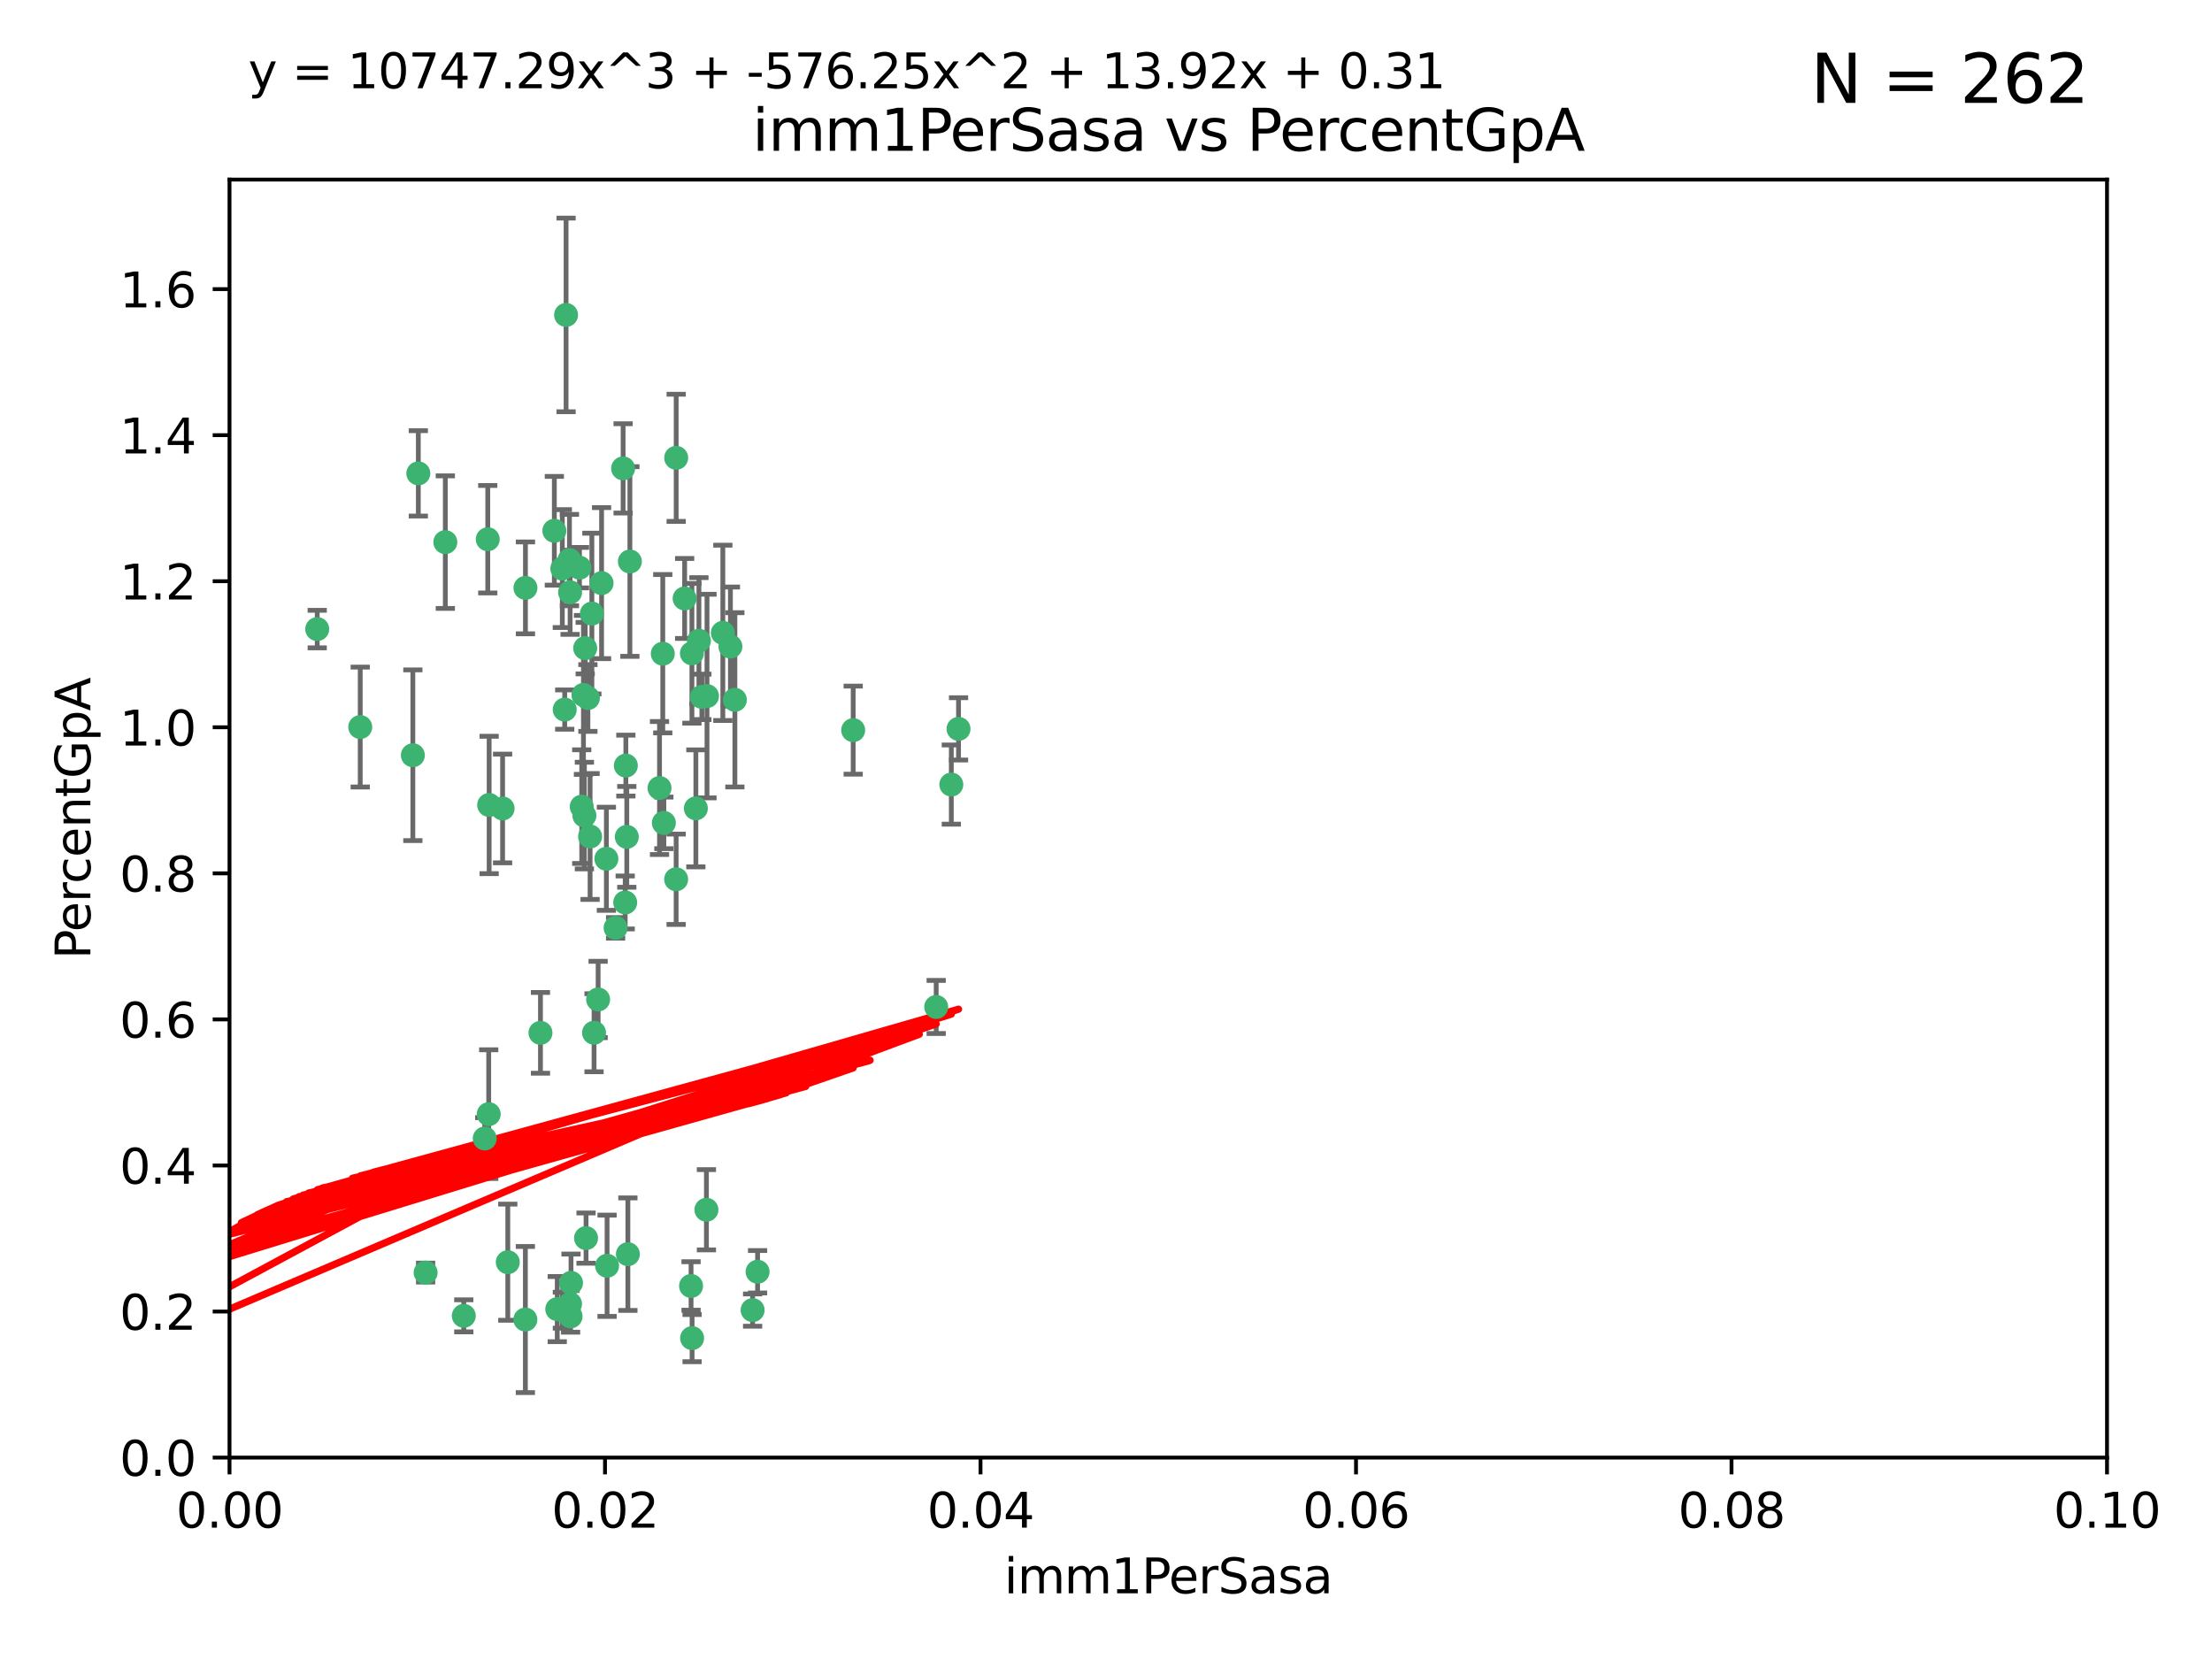 <?xml version="1.0" encoding="utf-8" standalone="no"?>
<!DOCTYPE svg PUBLIC "-//W3C//DTD SVG 1.1//EN"
  "http://www.w3.org/Graphics/SVG/1.1/DTD/svg11.dtd">
<svg xmlns:xlink="http://www.w3.org/1999/xlink" width="460.8pt" height="345.6pt" viewBox="0 0 460.8 345.6" xmlns="http://www.w3.org/2000/svg" version="1.1">
 <defs>
  <style type="text/css">*{stroke-linejoin: round; stroke-linecap: butt}</style>
 </defs>
 <g id="figure_1">
  <g id="patch_1">
   <path d="M 0 345.6 
L 460.8 345.6 
L 460.8 0 
L 0 0 
z
" style="fill: #ffffff"/>
  </g>
  <g id="axes_1">
   <g id="patch_2">
    <path d="M 47.81 303.64 
L 438.93 303.64 
L 438.93 37.411 
L 47.81 37.411 
z
" style="fill: #ffffff"/>
   </g>
   <g id="PathCollection_1">
    <defs>
     <path id="m454bbbc84c" d="M 0 1.118 
C 0.297 1.118 0.581 1 0.791 0.791 
C 1 0.581 1.118 0.297 1.118 0 
C 1.118 -0.297 1 -0.581 0.791 -0.791 
C 0.581 -1 0.297 -1.118 0 -1.118 
C -0.297 -1.118 -0.581 -1 -0.791 -0.791 
C -1 -0.581 -1.118 -0.297 -1.118 0 
C -1.118 0.297 -1 0.581 -0.791 0.791 
C -0.581 1 -0.297 1.118 0 1.118 
z
" style="stroke: #3cb371"/>
    </defs>
    <g clip-path="url(#p1323a183ce)">
     <use xlink:href="#m454bbbc84c" x="92.769" y="112.935" style="fill: #3cb371; stroke: #3cb371"/>
     <use xlink:href="#m454bbbc84c" x="66.082" y="131.048" style="fill: #3cb371; stroke: #3cb371"/>
     <use xlink:href="#m454bbbc84c" x="87.143" y="98.611" style="fill: #3cb371; stroke: #3cb371"/>
     <use xlink:href="#m454bbbc84c" x="86.005" y="157.33" style="fill: #3cb371; stroke: #3cb371"/>
     <use xlink:href="#m454bbbc84c" x="75.042" y="151.457" style="fill: #3cb371; stroke: #3cb371"/>
     <use xlink:href="#m454bbbc84c" x="117.924" y="65.606" style="fill: #3cb371; stroke: #3cb371"/>
     <use xlink:href="#m454bbbc84c" x="144.138" y="136.097" style="fill: #3cb371; stroke: #3cb371"/>
     <use xlink:href="#m454bbbc84c" x="123.297" y="127.82" style="fill: #3cb371; stroke: #3cb371"/>
     <use xlink:href="#m454bbbc84c" x="157.819" y="264.927" style="fill: #3cb371; stroke: #3cb371"/>
     <use xlink:href="#m454bbbc84c" x="117.142" y="118.446" style="fill: #3cb371; stroke: #3cb371"/>
     <use xlink:href="#m454bbbc84c" x="137.389" y="164.157" style="fill: #3cb371; stroke: #3cb371"/>
     <use xlink:href="#m454bbbc84c" x="117.64" y="147.818" style="fill: #3cb371; stroke: #3cb371"/>
     <use xlink:href="#m454bbbc84c" x="153.088" y="145.786" style="fill: #3cb371; stroke: #3cb371"/>
     <use xlink:href="#m454bbbc84c" x="121.907" y="135.021" style="fill: #3cb371; stroke: #3cb371"/>
     <use xlink:href="#m454bbbc84c" x="150.581" y="131.834" style="fill: #3cb371; stroke: #3cb371"/>
     <use xlink:href="#m454bbbc84c" x="140.861" y="95.371" style="fill: #3cb371; stroke: #3cb371"/>
     <use xlink:href="#m454bbbc84c" x="121.186" y="168.041" style="fill: #3cb371; stroke: #3cb371"/>
     <use xlink:href="#m454bbbc84c" x="120.714" y="118.255" style="fill: #3cb371; stroke: #3cb371"/>
     <use xlink:href="#m454bbbc84c" x="101.609" y="112.334" style="fill: #3cb371; stroke: #3cb371"/>
     <use xlink:href="#m454bbbc84c" x="122.473" y="145.408" style="fill: #3cb371; stroke: #3cb371"/>
     <use xlink:href="#m454bbbc84c" x="118.763" y="123.385" style="fill: #3cb371; stroke: #3cb371"/>
     <use xlink:href="#m454bbbc84c" x="145.597" y="133.482" style="fill: #3cb371; stroke: #3cb371"/>
     <use xlink:href="#m454bbbc84c" x="112.589" y="215.161" style="fill: #3cb371; stroke: #3cb371"/>
     <use xlink:href="#m454bbbc84c" x="118.629" y="116.673" style="fill: #3cb371; stroke: #3cb371"/>
     <use xlink:href="#m454bbbc84c" x="88.664" y="265.1" style="fill: #3cb371; stroke: #3cb371"/>
     <use xlink:href="#m454bbbc84c" x="138.294" y="171.42" style="fill: #3cb371; stroke: #3cb371"/>
     <use xlink:href="#m454bbbc84c" x="131.218" y="116.973" style="fill: #3cb371; stroke: #3cb371"/>
     <use xlink:href="#m454bbbc84c" x="129.806" y="97.572" style="fill: #3cb371; stroke: #3cb371"/>
     <use xlink:href="#m454bbbc84c" x="142.623" y="124.669" style="fill: #3cb371; stroke: #3cb371"/>
     <use xlink:href="#m454bbbc84c" x="146.211" y="145.171" style="fill: #3cb371; stroke: #3cb371"/>
     <use xlink:href="#m454bbbc84c" x="104.701" y="168.419" style="fill: #3cb371; stroke: #3cb371"/>
     <use xlink:href="#m454bbbc84c" x="123.75" y="215.139" style="fill: #3cb371; stroke: #3cb371"/>
     <use xlink:href="#m454bbbc84c" x="138.067" y="136.178" style="fill: #3cb371; stroke: #3cb371"/>
     <use xlink:href="#m454bbbc84c" x="130.799" y="261.264" style="fill: #3cb371; stroke: #3cb371"/>
     <use xlink:href="#m454bbbc84c" x="130.377" y="159.488" style="fill: #3cb371; stroke: #3cb371"/>
     <use xlink:href="#m454bbbc84c" x="152.16" y="134.689" style="fill: #3cb371; stroke: #3cb371"/>
     <use xlink:href="#m454bbbc84c" x="126.321" y="178.897" style="fill: #3cb371; stroke: #3cb371"/>
     <use xlink:href="#m454bbbc84c" x="117.154" y="272.937" style="fill: #3cb371; stroke: #3cb371"/>
     <use xlink:href="#m454bbbc84c" x="198.175" y="163.438" style="fill: #3cb371; stroke: #3cb371"/>
     <use xlink:href="#m454bbbc84c" x="199.68" y="151.836" style="fill: #3cb371; stroke: #3cb371"/>
     <use xlink:href="#m454bbbc84c" x="122.083" y="257.919" style="fill: #3cb371; stroke: #3cb371"/>
     <use xlink:href="#m454bbbc84c" x="105.783" y="262.94" style="fill: #3cb371; stroke: #3cb371"/>
     <use xlink:href="#m454bbbc84c" x="143.959" y="267.891" style="fill: #3cb371; stroke: #3cb371"/>
     <use xlink:href="#m454bbbc84c" x="128.242" y="193.29" style="fill: #3cb371; stroke: #3cb371"/>
     <use xlink:href="#m454bbbc84c" x="140.853" y="183.167" style="fill: #3cb371; stroke: #3cb371"/>
     <use xlink:href="#m454bbbc84c" x="100.978" y="237.168" style="fill: #3cb371; stroke: #3cb371"/>
     <use xlink:href="#m454bbbc84c" x="124.6" y="208.206" style="fill: #3cb371; stroke: #3cb371"/>
     <use xlink:href="#m454bbbc84c" x="96.616" y="274.113" style="fill: #3cb371; stroke: #3cb371"/>
     <use xlink:href="#m454bbbc84c" x="115.48" y="110.571" style="fill: #3cb371; stroke: #3cb371"/>
     <use xlink:href="#m454bbbc84c" x="125.32" y="121.476" style="fill: #3cb371; stroke: #3cb371"/>
     <use xlink:href="#m454bbbc84c" x="118.753" y="271.637" style="fill: #3cb371; stroke: #3cb371"/>
     <use xlink:href="#m454bbbc84c" x="118.953" y="267.252" style="fill: #3cb371; stroke: #3cb371"/>
     <use xlink:href="#m454bbbc84c" x="177.734" y="152.103" style="fill: #3cb371; stroke: #3cb371"/>
     <use xlink:href="#m454bbbc84c" x="118.864" y="274.227" style="fill: #3cb371; stroke: #3cb371"/>
     <use xlink:href="#m454bbbc84c" x="121.738" y="169.899" style="fill: #3cb371; stroke: #3cb371"/>
     <use xlink:href="#m454bbbc84c" x="130.573" y="174.332" style="fill: #3cb371; stroke: #3cb371"/>
     <use xlink:href="#m454bbbc84c" x="195.026" y="209.769" style="fill: #3cb371; stroke: #3cb371"/>
     <use xlink:href="#m454bbbc84c" x="144.176" y="278.753" style="fill: #3cb371; stroke: #3cb371"/>
     <use xlink:href="#m454bbbc84c" x="144.961" y="168.396" style="fill: #3cb371; stroke: #3cb371"/>
     <use xlink:href="#m454bbbc84c" x="130.24" y="188.002" style="fill: #3cb371; stroke: #3cb371"/>
     <use xlink:href="#m454bbbc84c" x="109.444" y="274.884" style="fill: #3cb371; stroke: #3cb371"/>
     <use xlink:href="#m454bbbc84c" x="101.808" y="232.101" style="fill: #3cb371; stroke: #3cb371"/>
     <use xlink:href="#m454bbbc84c" x="116.086" y="272.711" style="fill: #3cb371; stroke: #3cb371"/>
     <use xlink:href="#m454bbbc84c" x="101.898" y="167.688" style="fill: #3cb371; stroke: #3cb371"/>
     <use xlink:href="#m454bbbc84c" x="109.461" y="122.465" style="fill: #3cb371; stroke: #3cb371"/>
     <use xlink:href="#m454bbbc84c" x="121.544" y="144.762" style="fill: #3cb371; stroke: #3cb371"/>
     <use xlink:href="#m454bbbc84c" x="147.28" y="145.004" style="fill: #3cb371; stroke: #3cb371"/>
     <use xlink:href="#m454bbbc84c" x="126.465" y="263.681" style="fill: #3cb371; stroke: #3cb371"/>
     <use xlink:href="#m454bbbc84c" x="147.16" y="252.015" style="fill: #3cb371; stroke: #3cb371"/>
     <use xlink:href="#m454bbbc84c" x="156.783" y="272.918" style="fill: #3cb371; stroke: #3cb371"/>
     <use xlink:href="#m454bbbc84c" x="122.926" y="174.257" style="fill: #3cb371; stroke: #3cb371"/>
    </g>
   </g>
   <g id="matplotlib.axis_1">
    <g id="xtick_1">
     <g id="line2d_1">
      <defs>
       <path id="m1067e499c9" d="M 0 0 
L 0 3.5 
" style="stroke: #000000; stroke-width: 0.8"/>
      </defs>
      <g>
       <use xlink:href="#m1067e499c9" x="47.81" y="303.64" style="stroke: #000000; stroke-width: 0.8"/>
      </g>
     </g>
     <g id="text_1">
      <!-- 0.00 -->
      <g transform="translate(36.677 318.238)scale(0.1 -0.1)">
       <defs>
        <path id="DejaVuSans-30" d="M 2034 4250 
Q 1547 4250 1301 3770 
Q 1056 3291 1056 2328 
Q 1056 1369 1301 889 
Q 1547 409 2034 409 
Q 2525 409 2770 889 
Q 3016 1369 3016 2328 
Q 3016 3291 2770 3770 
Q 2525 4250 2034 4250 
z
M 2034 4750 
Q 2819 4750 3233 4129 
Q 3647 3509 3647 2328 
Q 3647 1150 3233 529 
Q 2819 -91 2034 -91 
Q 1250 -91 836 529 
Q 422 1150 422 2328 
Q 422 3509 836 4129 
Q 1250 4750 2034 4750 
z
" transform="scale(0.016)"/>
        <path id="DejaVuSans-2e" d="M 684 794 
L 1344 794 
L 1344 0 
L 684 0 
L 684 794 
z
" transform="scale(0.016)"/>
       </defs>
       <use xlink:href="#DejaVuSans-30"/>
       <use xlink:href="#DejaVuSans-2e" x="63.623"/>
       <use xlink:href="#DejaVuSans-30" x="95.41"/>
       <use xlink:href="#DejaVuSans-30" x="159.033"/>
      </g>
     </g>
    </g>
    <g id="xtick_2">
     <g id="line2d_2">
      <g>
       <use xlink:href="#m1067e499c9" x="126.034" y="303.64" style="stroke: #000000; stroke-width: 0.8"/>
      </g>
     </g>
     <g id="text_2">
      <!-- 0.02 -->
      <g transform="translate(114.901 318.238)scale(0.1 -0.1)">
       <defs>
        <path id="DejaVuSans-32" d="M 1228 531 
L 3431 531 
L 3431 0 
L 469 0 
L 469 531 
Q 828 903 1448 1529 
Q 2069 2156 2228 2338 
Q 2531 2678 2651 2914 
Q 2772 3150 2772 3378 
Q 2772 3750 2511 3984 
Q 2250 4219 1831 4219 
Q 1534 4219 1204 4116 
Q 875 4013 500 3803 
L 500 4441 
Q 881 4594 1212 4672 
Q 1544 4750 1819 4750 
Q 2544 4750 2975 4387 
Q 3406 4025 3406 3419 
Q 3406 3131 3298 2873 
Q 3191 2616 2906 2266 
Q 2828 2175 2409 1742 
Q 1991 1309 1228 531 
z
" transform="scale(0.016)"/>
       </defs>
       <use xlink:href="#DejaVuSans-30"/>
       <use xlink:href="#DejaVuSans-2e" x="63.623"/>
       <use xlink:href="#DejaVuSans-30" x="95.41"/>
       <use xlink:href="#DejaVuSans-32" x="159.033"/>
      </g>
     </g>
    </g>
    <g id="xtick_3">
     <g id="line2d_3">
      <g>
       <use xlink:href="#m1067e499c9" x="204.258" y="303.64" style="stroke: #000000; stroke-width: 0.8"/>
      </g>
     </g>
     <g id="text_3">
      <!-- 0.04 -->
      <g transform="translate(193.125 318.238)scale(0.1 -0.1)">
       <defs>
        <path id="DejaVuSans-34" d="M 2419 4116 
L 825 1625 
L 2419 1625 
L 2419 4116 
z
M 2253 4666 
L 3047 4666 
L 3047 1625 
L 3713 1625 
L 3713 1100 
L 3047 1100 
L 3047 0 
L 2419 0 
L 2419 1100 
L 313 1100 
L 313 1709 
L 2253 4666 
z
" transform="scale(0.016)"/>
       </defs>
       <use xlink:href="#DejaVuSans-30"/>
       <use xlink:href="#DejaVuSans-2e" x="63.623"/>
       <use xlink:href="#DejaVuSans-30" x="95.41"/>
       <use xlink:href="#DejaVuSans-34" x="159.033"/>
      </g>
     </g>
    </g>
    <g id="xtick_4">
     <g id="line2d_4">
      <g>
       <use xlink:href="#m1067e499c9" x="282.482" y="303.64" style="stroke: #000000; stroke-width: 0.8"/>
      </g>
     </g>
     <g id="text_4">
      <!-- 0.06 -->
      <g transform="translate(271.349 318.238)scale(0.1 -0.1)">
       <defs>
        <path id="DejaVuSans-36" d="M 2113 2584 
Q 1688 2584 1439 2293 
Q 1191 2003 1191 1497 
Q 1191 994 1439 701 
Q 1688 409 2113 409 
Q 2538 409 2786 701 
Q 3034 994 3034 1497 
Q 3034 2003 2786 2293 
Q 2538 2584 2113 2584 
z
M 3366 4563 
L 3366 3988 
Q 3128 4100 2886 4159 
Q 2644 4219 2406 4219 
Q 1781 4219 1451 3797 
Q 1122 3375 1075 2522 
Q 1259 2794 1537 2939 
Q 1816 3084 2150 3084 
Q 2853 3084 3261 2657 
Q 3669 2231 3669 1497 
Q 3669 778 3244 343 
Q 2819 -91 2113 -91 
Q 1303 -91 875 529 
Q 447 1150 447 2328 
Q 447 3434 972 4092 
Q 1497 4750 2381 4750 
Q 2619 4750 2861 4703 
Q 3103 4656 3366 4563 
z
" transform="scale(0.016)"/>
       </defs>
       <use xlink:href="#DejaVuSans-30"/>
       <use xlink:href="#DejaVuSans-2e" x="63.623"/>
       <use xlink:href="#DejaVuSans-30" x="95.41"/>
       <use xlink:href="#DejaVuSans-36" x="159.033"/>
      </g>
     </g>
    </g>
    <g id="xtick_5">
     <g id="line2d_5">
      <g>
       <use xlink:href="#m1067e499c9" x="360.706" y="303.64" style="stroke: #000000; stroke-width: 0.8"/>
      </g>
     </g>
     <g id="text_5">
      <!-- 0.08 -->
      <g transform="translate(349.573 318.238)scale(0.1 -0.1)">
       <defs>
        <path id="DejaVuSans-38" d="M 2034 2216 
Q 1584 2216 1326 1975 
Q 1069 1734 1069 1313 
Q 1069 891 1326 650 
Q 1584 409 2034 409 
Q 2484 409 2743 651 
Q 3003 894 3003 1313 
Q 3003 1734 2745 1975 
Q 2488 2216 2034 2216 
z
M 1403 2484 
Q 997 2584 770 2862 
Q 544 3141 544 3541 
Q 544 4100 942 4425 
Q 1341 4750 2034 4750 
Q 2731 4750 3128 4425 
Q 3525 4100 3525 3541 
Q 3525 3141 3298 2862 
Q 3072 2584 2669 2484 
Q 3125 2378 3379 2068 
Q 3634 1759 3634 1313 
Q 3634 634 3220 271 
Q 2806 -91 2034 -91 
Q 1263 -91 848 271 
Q 434 634 434 1313 
Q 434 1759 690 2068 
Q 947 2378 1403 2484 
z
M 1172 3481 
Q 1172 3119 1398 2916 
Q 1625 2713 2034 2713 
Q 2441 2713 2670 2916 
Q 2900 3119 2900 3481 
Q 2900 3844 2670 4047 
Q 2441 4250 2034 4250 
Q 1625 4250 1398 4047 
Q 1172 3844 1172 3481 
z
" transform="scale(0.016)"/>
       </defs>
       <use xlink:href="#DejaVuSans-30"/>
       <use xlink:href="#DejaVuSans-2e" x="63.623"/>
       <use xlink:href="#DejaVuSans-30" x="95.41"/>
       <use xlink:href="#DejaVuSans-38" x="159.033"/>
      </g>
     </g>
    </g>
    <g id="xtick_6">
     <g id="line2d_6">
      <g>
       <use xlink:href="#m1067e499c9" x="438.93" y="303.64" style="stroke: #000000; stroke-width: 0.8"/>
      </g>
     </g>
     <g id="text_6">
      <!-- 0.10 -->
      <g transform="translate(427.797 318.238)scale(0.1 -0.1)">
       <defs>
        <path id="DejaVuSans-31" d="M 794 531 
L 1825 531 
L 1825 4091 
L 703 3866 
L 703 4441 
L 1819 4666 
L 2450 4666 
L 2450 531 
L 3481 531 
L 3481 0 
L 794 0 
L 794 531 
z
" transform="scale(0.016)"/>
       </defs>
       <use xlink:href="#DejaVuSans-30"/>
       <use xlink:href="#DejaVuSans-2e" x="63.623"/>
       <use xlink:href="#DejaVuSans-31" x="95.41"/>
       <use xlink:href="#DejaVuSans-30" x="159.033"/>
      </g>
     </g>
    </g>
    <g id="text_7">
     <!-- imm1PerSasa -->
     <g transform="translate(209.186 331.917)scale(0.1 -0.1)">
      <defs>
       <path id="DejaVuSans-69" d="M 603 3500 
L 1178 3500 
L 1178 0 
L 603 0 
L 603 3500 
z
M 603 4863 
L 1178 4863 
L 1178 4134 
L 603 4134 
L 603 4863 
z
" transform="scale(0.016)"/>
       <path id="DejaVuSans-6d" d="M 3328 2828 
Q 3544 3216 3844 3400 
Q 4144 3584 4550 3584 
Q 5097 3584 5394 3201 
Q 5691 2819 5691 2113 
L 5691 0 
L 5113 0 
L 5113 2094 
Q 5113 2597 4934 2840 
Q 4756 3084 4391 3084 
Q 3944 3084 3684 2787 
Q 3425 2491 3425 1978 
L 3425 0 
L 2847 0 
L 2847 2094 
Q 2847 2600 2669 2842 
Q 2491 3084 2119 3084 
Q 1678 3084 1418 2786 
Q 1159 2488 1159 1978 
L 1159 0 
L 581 0 
L 581 3500 
L 1159 3500 
L 1159 2956 
Q 1356 3278 1631 3431 
Q 1906 3584 2284 3584 
Q 2666 3584 2933 3390 
Q 3200 3197 3328 2828 
z
" transform="scale(0.016)"/>
       <path id="DejaVuSans-50" d="M 1259 4147 
L 1259 2394 
L 2053 2394 
Q 2494 2394 2734 2622 
Q 2975 2850 2975 3272 
Q 2975 3691 2734 3919 
Q 2494 4147 2053 4147 
L 1259 4147 
z
M 628 4666 
L 2053 4666 
Q 2838 4666 3239 4311 
Q 3641 3956 3641 3272 
Q 3641 2581 3239 2228 
Q 2838 1875 2053 1875 
L 1259 1875 
L 1259 0 
L 628 0 
L 628 4666 
z
" transform="scale(0.016)"/>
       <path id="DejaVuSans-65" d="M 3597 1894 
L 3597 1613 
L 953 1613 
Q 991 1019 1311 708 
Q 1631 397 2203 397 
Q 2534 397 2845 478 
Q 3156 559 3463 722 
L 3463 178 
Q 3153 47 2828 -22 
Q 2503 -91 2169 -91 
Q 1331 -91 842 396 
Q 353 884 353 1716 
Q 353 2575 817 3079 
Q 1281 3584 2069 3584 
Q 2775 3584 3186 3129 
Q 3597 2675 3597 1894 
z
M 3022 2063 
Q 3016 2534 2758 2815 
Q 2500 3097 2075 3097 
Q 1594 3097 1305 2825 
Q 1016 2553 972 2059 
L 3022 2063 
z
" transform="scale(0.016)"/>
       <path id="DejaVuSans-72" d="M 2631 2963 
Q 2534 3019 2420 3045 
Q 2306 3072 2169 3072 
Q 1681 3072 1420 2755 
Q 1159 2438 1159 1844 
L 1159 0 
L 581 0 
L 581 3500 
L 1159 3500 
L 1159 2956 
Q 1341 3275 1631 3429 
Q 1922 3584 2338 3584 
Q 2397 3584 2469 3576 
Q 2541 3569 2628 3553 
L 2631 2963 
z
" transform="scale(0.016)"/>
       <path id="DejaVuSans-53" d="M 3425 4513 
L 3425 3897 
Q 3066 4069 2747 4153 
Q 2428 4238 2131 4238 
Q 1616 4238 1336 4038 
Q 1056 3838 1056 3469 
Q 1056 3159 1242 3001 
Q 1428 2844 1947 2747 
L 2328 2669 
Q 3034 2534 3370 2195 
Q 3706 1856 3706 1288 
Q 3706 609 3251 259 
Q 2797 -91 1919 -91 
Q 1588 -91 1214 -16 
Q 841 59 441 206 
L 441 856 
Q 825 641 1194 531 
Q 1563 422 1919 422 
Q 2459 422 2753 634 
Q 3047 847 3047 1241 
Q 3047 1584 2836 1778 
Q 2625 1972 2144 2069 
L 1759 2144 
Q 1053 2284 737 2584 
Q 422 2884 422 3419 
Q 422 4038 858 4394 
Q 1294 4750 2059 4750 
Q 2388 4750 2728 4690 
Q 3069 4631 3425 4513 
z
" transform="scale(0.016)"/>
       <path id="DejaVuSans-61" d="M 2194 1759 
Q 1497 1759 1228 1600 
Q 959 1441 959 1056 
Q 959 750 1161 570 
Q 1363 391 1709 391 
Q 2188 391 2477 730 
Q 2766 1069 2766 1631 
L 2766 1759 
L 2194 1759 
z
M 3341 1997 
L 3341 0 
L 2766 0 
L 2766 531 
Q 2569 213 2275 61 
Q 1981 -91 1556 -91 
Q 1019 -91 701 211 
Q 384 513 384 1019 
Q 384 1609 779 1909 
Q 1175 2209 1959 2209 
L 2766 2209 
L 2766 2266 
Q 2766 2663 2505 2880 
Q 2244 3097 1772 3097 
Q 1472 3097 1187 3025 
Q 903 2953 641 2809 
L 641 3341 
Q 956 3463 1253 3523 
Q 1550 3584 1831 3584 
Q 2591 3584 2966 3190 
Q 3341 2797 3341 1997 
z
" transform="scale(0.016)"/>
       <path id="DejaVuSans-73" d="M 2834 3397 
L 2834 2853 
Q 2591 2978 2328 3040 
Q 2066 3103 1784 3103 
Q 1356 3103 1142 2972 
Q 928 2841 928 2578 
Q 928 2378 1081 2264 
Q 1234 2150 1697 2047 
L 1894 2003 
Q 2506 1872 2764 1633 
Q 3022 1394 3022 966 
Q 3022 478 2636 193 
Q 2250 -91 1575 -91 
Q 1294 -91 989 -36 
Q 684 19 347 128 
L 347 722 
Q 666 556 975 473 
Q 1284 391 1588 391 
Q 1994 391 2212 530 
Q 2431 669 2431 922 
Q 2431 1156 2273 1281 
Q 2116 1406 1581 1522 
L 1381 1569 
Q 847 1681 609 1914 
Q 372 2147 372 2553 
Q 372 3047 722 3315 
Q 1072 3584 1716 3584 
Q 2034 3584 2315 3537 
Q 2597 3491 2834 3397 
z
" transform="scale(0.016)"/>
      </defs>
      <use xlink:href="#DejaVuSans-69"/>
      <use xlink:href="#DejaVuSans-6d" x="27.783"/>
      <use xlink:href="#DejaVuSans-6d" x="125.195"/>
      <use xlink:href="#DejaVuSans-31" x="222.607"/>
      <use xlink:href="#DejaVuSans-50" x="286.23"/>
      <use xlink:href="#DejaVuSans-65" x="342.908"/>
      <use xlink:href="#DejaVuSans-72" x="404.432"/>
      <use xlink:href="#DejaVuSans-53" x="445.545"/>
      <use xlink:href="#DejaVuSans-61" x="509.021"/>
      <use xlink:href="#DejaVuSans-73" x="570.301"/>
      <use xlink:href="#DejaVuSans-61" x="622.4"/>
     </g>
    </g>
   </g>
   <g id="matplotlib.axis_2">
    <g id="ytick_1">
     <g id="line2d_7">
      <defs>
       <path id="m7a6ba3e05b" d="M 0 0 
L -3.5 0 
" style="stroke: #000000; stroke-width: 0.8"/>
      </defs>
      <g>
       <use xlink:href="#m7a6ba3e05b" x="47.81" y="303.64" style="stroke: #000000; stroke-width: 0.8"/>
      </g>
     </g>
     <g id="text_8">
      <!-- 0.0 -->
      <g transform="translate(24.907 307.439)scale(0.1 -0.1)">
       <use xlink:href="#DejaVuSans-30"/>
       <use xlink:href="#DejaVuSans-2e" x="63.623"/>
       <use xlink:href="#DejaVuSans-30" x="95.41"/>
      </g>
     </g>
    </g>
    <g id="ytick_2">
     <g id="line2d_8">
      <g>
       <use xlink:href="#m7a6ba3e05b" x="47.81" y="273.214" style="stroke: #000000; stroke-width: 0.8"/>
      </g>
     </g>
     <g id="text_9">
      <!-- 0.2 -->
      <g transform="translate(24.907 277.013)scale(0.1 -0.1)">
       <use xlink:href="#DejaVuSans-30"/>
       <use xlink:href="#DejaVuSans-2e" x="63.623"/>
       <use xlink:href="#DejaVuSans-32" x="95.41"/>
      </g>
     </g>
    </g>
    <g id="ytick_3">
     <g id="line2d_9">
      <g>
       <use xlink:href="#m7a6ba3e05b" x="47.81" y="242.788" style="stroke: #000000; stroke-width: 0.8"/>
      </g>
     </g>
     <g id="text_10">
      <!-- 0.4 -->
      <g transform="translate(24.907 246.587)scale(0.1 -0.1)">
       <use xlink:href="#DejaVuSans-30"/>
       <use xlink:href="#DejaVuSans-2e" x="63.623"/>
       <use xlink:href="#DejaVuSans-34" x="95.41"/>
      </g>
     </g>
    </g>
    <g id="ytick_4">
     <g id="line2d_10">
      <g>
       <use xlink:href="#m7a6ba3e05b" x="47.81" y="212.362" style="stroke: #000000; stroke-width: 0.8"/>
      </g>
     </g>
     <g id="text_11">
      <!-- 0.6 -->
      <g transform="translate(24.907 216.161)scale(0.1 -0.1)">
       <use xlink:href="#DejaVuSans-30"/>
       <use xlink:href="#DejaVuSans-2e" x="63.623"/>
       <use xlink:href="#DejaVuSans-36" x="95.41"/>
      </g>
     </g>
    </g>
    <g id="ytick_5">
     <g id="line2d_11">
      <g>
       <use xlink:href="#m7a6ba3e05b" x="47.81" y="181.935" style="stroke: #000000; stroke-width: 0.8"/>
      </g>
     </g>
     <g id="text_12">
      <!-- 0.8 -->
      <g transform="translate(24.907 185.735)scale(0.1 -0.1)">
       <use xlink:href="#DejaVuSans-30"/>
       <use xlink:href="#DejaVuSans-2e" x="63.623"/>
       <use xlink:href="#DejaVuSans-38" x="95.41"/>
      </g>
     </g>
    </g>
    <g id="ytick_6">
     <g id="line2d_12">
      <g>
       <use xlink:href="#m7a6ba3e05b" x="47.81" y="151.509" style="stroke: #000000; stroke-width: 0.8"/>
      </g>
     </g>
     <g id="text_13">
      <!-- 1.0 -->
      <g transform="translate(24.907 155.308)scale(0.1 -0.1)">
       <use xlink:href="#DejaVuSans-31"/>
       <use xlink:href="#DejaVuSans-2e" x="63.623"/>
       <use xlink:href="#DejaVuSans-30" x="95.41"/>
      </g>
     </g>
    </g>
    <g id="ytick_7">
     <g id="line2d_13">
      <g>
       <use xlink:href="#m7a6ba3e05b" x="47.81" y="121.083" style="stroke: #000000; stroke-width: 0.8"/>
      </g>
     </g>
     <g id="text_14">
      <!-- 1.2 -->
      <g transform="translate(24.907 124.882)scale(0.1 -0.1)">
       <use xlink:href="#DejaVuSans-31"/>
       <use xlink:href="#DejaVuSans-2e" x="63.623"/>
       <use xlink:href="#DejaVuSans-32" x="95.41"/>
      </g>
     </g>
    </g>
    <g id="ytick_8">
     <g id="line2d_14">
      <g>
       <use xlink:href="#m7a6ba3e05b" x="47.81" y="90.657" style="stroke: #000000; stroke-width: 0.8"/>
      </g>
     </g>
     <g id="text_15">
      <!-- 1.4 -->
      <g transform="translate(24.907 94.456)scale(0.1 -0.1)">
       <use xlink:href="#DejaVuSans-31"/>
       <use xlink:href="#DejaVuSans-2e" x="63.623"/>
       <use xlink:href="#DejaVuSans-34" x="95.41"/>
      </g>
     </g>
    </g>
    <g id="ytick_9">
     <g id="line2d_15">
      <g>
       <use xlink:href="#m7a6ba3e05b" x="47.81" y="60.231" style="stroke: #000000; stroke-width: 0.8"/>
      </g>
     </g>
     <g id="text_16">
      <!-- 1.6 -->
      <g transform="translate(24.907 64.03)scale(0.1 -0.1)">
       <use xlink:href="#DejaVuSans-31"/>
       <use xlink:href="#DejaVuSans-2e" x="63.623"/>
       <use xlink:href="#DejaVuSans-36" x="95.41"/>
      </g>
     </g>
    </g>
    <g id="text_17">
     <!-- PercentGpA -->
     <g transform="translate(18.827 199.802)rotate(-90)scale(0.1 -0.1)">
      <defs>
       <path id="DejaVuSans-63" d="M 3122 3366 
L 3122 2828 
Q 2878 2963 2633 3030 
Q 2388 3097 2138 3097 
Q 1578 3097 1268 2742 
Q 959 2388 959 1747 
Q 959 1106 1268 751 
Q 1578 397 2138 397 
Q 2388 397 2633 464 
Q 2878 531 3122 666 
L 3122 134 
Q 2881 22 2623 -34 
Q 2366 -91 2075 -91 
Q 1284 -91 818 406 
Q 353 903 353 1747 
Q 353 2603 823 3093 
Q 1294 3584 2113 3584 
Q 2378 3584 2631 3529 
Q 2884 3475 3122 3366 
z
" transform="scale(0.016)"/>
       <path id="DejaVuSans-6e" d="M 3513 2113 
L 3513 0 
L 2938 0 
L 2938 2094 
Q 2938 2591 2744 2837 
Q 2550 3084 2163 3084 
Q 1697 3084 1428 2787 
Q 1159 2491 1159 1978 
L 1159 0 
L 581 0 
L 581 3500 
L 1159 3500 
L 1159 2956 
Q 1366 3272 1645 3428 
Q 1925 3584 2291 3584 
Q 2894 3584 3203 3211 
Q 3513 2838 3513 2113 
z
" transform="scale(0.016)"/>
       <path id="DejaVuSans-74" d="M 1172 4494 
L 1172 3500 
L 2356 3500 
L 2356 3053 
L 1172 3053 
L 1172 1153 
Q 1172 725 1289 603 
Q 1406 481 1766 481 
L 2356 481 
L 2356 0 
L 1766 0 
Q 1100 0 847 248 
Q 594 497 594 1153 
L 594 3053 
L 172 3053 
L 172 3500 
L 594 3500 
L 594 4494 
L 1172 4494 
z
" transform="scale(0.016)"/>
       <path id="DejaVuSans-47" d="M 3809 666 
L 3809 1919 
L 2778 1919 
L 2778 2438 
L 4434 2438 
L 4434 434 
Q 4069 175 3628 42 
Q 3188 -91 2688 -91 
Q 1594 -91 976 548 
Q 359 1188 359 2328 
Q 359 3472 976 4111 
Q 1594 4750 2688 4750 
Q 3144 4750 3555 4637 
Q 3966 4525 4313 4306 
L 4313 3634 
Q 3963 3931 3569 4081 
Q 3175 4231 2741 4231 
Q 1884 4231 1454 3753 
Q 1025 3275 1025 2328 
Q 1025 1384 1454 906 
Q 1884 428 2741 428 
Q 3075 428 3337 486 
Q 3600 544 3809 666 
z
" transform="scale(0.016)"/>
       <path id="DejaVuSans-70" d="M 1159 525 
L 1159 -1331 
L 581 -1331 
L 581 3500 
L 1159 3500 
L 1159 2969 
Q 1341 3281 1617 3432 
Q 1894 3584 2278 3584 
Q 2916 3584 3314 3078 
Q 3713 2572 3713 1747 
Q 3713 922 3314 415 
Q 2916 -91 2278 -91 
Q 1894 -91 1617 61 
Q 1341 213 1159 525 
z
M 3116 1747 
Q 3116 2381 2855 2742 
Q 2594 3103 2138 3103 
Q 1681 3103 1420 2742 
Q 1159 2381 1159 1747 
Q 1159 1113 1420 752 
Q 1681 391 2138 391 
Q 2594 391 2855 752 
Q 3116 1113 3116 1747 
z
" transform="scale(0.016)"/>
       <path id="DejaVuSans-41" d="M 2188 4044 
L 1331 1722 
L 3047 1722 
L 2188 4044 
z
M 1831 4666 
L 2547 4666 
L 4325 0 
L 3669 0 
L 3244 1197 
L 1141 1197 
L 716 0 
L 50 0 
L 1831 4666 
z
" transform="scale(0.016)"/>
      </defs>
      <use xlink:href="#DejaVuSans-50"/>
      <use xlink:href="#DejaVuSans-65" x="56.678"/>
      <use xlink:href="#DejaVuSans-72" x="118.201"/>
      <use xlink:href="#DejaVuSans-63" x="157.064"/>
      <use xlink:href="#DejaVuSans-65" x="212.045"/>
      <use xlink:href="#DejaVuSans-6e" x="273.568"/>
      <use xlink:href="#DejaVuSans-74" x="336.947"/>
      <use xlink:href="#DejaVuSans-47" x="376.156"/>
      <use xlink:href="#DejaVuSans-70" x="453.646"/>
      <use xlink:href="#DejaVuSans-41" x="517.123"/>
     </g>
    </g>
   </g>
   <g id="LineCollection_1">
    <path d="M 92.769 126.742 
L 92.769 99.128 
" clip-path="url(#p1323a183ce)" style="fill: none; stroke: #696969"/>
    <path d="M 66.082 134.958 
L 66.082 127.138 
" clip-path="url(#p1323a183ce)" style="fill: none; stroke: #696969"/>
    <path d="M 87.143 107.5 
L 87.143 89.723 
" clip-path="url(#p1323a183ce)" style="fill: none; stroke: #696969"/>
    <path d="M 86.005 175.107 
L 86.005 139.552 
" clip-path="url(#p1323a183ce)" style="fill: none; stroke: #696969"/>
    <path d="M 75.042 163.945 
L 75.042 138.968 
" clip-path="url(#p1323a183ce)" style="fill: none; stroke: #696969"/>
    <path d="M 117.924 85.777 
L 117.924 45.434 
" clip-path="url(#p1323a183ce)" style="fill: none; stroke: #696969"/>
    <path d="M 144.138 150.645 
L 144.138 121.55 
" clip-path="url(#p1323a183ce)" style="fill: none; stroke: #696969"/>
    <path d="M 123.297 144.568 
L 123.297 111.073 
" clip-path="url(#p1323a183ce)" style="fill: none; stroke: #696969"/>
    <path d="M 157.819 269.346 
L 157.819 260.509 
" clip-path="url(#p1323a183ce)" style="fill: none; stroke: #696969"/>
    <path d="M 117.142 130.722 
L 117.142 106.17 
" clip-path="url(#p1323a183ce)" style="fill: none; stroke: #696969"/>
    <path d="M 137.389 178.007 
L 137.389 150.307 
" clip-path="url(#p1323a183ce)" style="fill: none; stroke: #696969"/>
    <path d="M 117.64 151.909 
L 117.64 143.727 
" clip-path="url(#p1323a183ce)" style="fill: none; stroke: #696969"/>
    <path d="M 153.088 163.937 
L 153.088 127.634 
" clip-path="url(#p1323a183ce)" style="fill: none; stroke: #696969"/>
    <path d="M 121.907 140.382 
L 121.907 129.659 
" clip-path="url(#p1323a183ce)" style="fill: none; stroke: #696969"/>
    <path d="M 150.581 150.092 
L 150.581 113.575 
" clip-path="url(#p1323a183ce)" style="fill: none; stroke: #696969"/>
    <path d="M 140.861 108.615 
L 140.861 82.127 
" clip-path="url(#p1323a183ce)" style="fill: none; stroke: #696969"/>
    <path d="M 121.186 179.882 
L 121.186 156.201 
" clip-path="url(#p1323a183ce)" style="fill: none; stroke: #696969"/>
    <path d="M 120.714 122.472 
L 120.714 114.039 
" clip-path="url(#p1323a183ce)" style="fill: none; stroke: #696969"/>
    <path d="M 101.609 123.529 
L 101.609 101.139 
" clip-path="url(#p1323a183ce)" style="fill: none; stroke: #696969"/>
    <path d="M 122.473 152.361 
L 122.473 138.456 
" clip-path="url(#p1323a183ce)" style="fill: none; stroke: #696969"/>
    <path d="M 118.763 132.151 
L 118.763 114.62 
" clip-path="url(#p1323a183ce)" style="fill: none; stroke: #696969"/>
    <path d="M 145.597 146.637 
L 145.597 120.327 
" clip-path="url(#p1323a183ce)" style="fill: none; stroke: #696969"/>
    <path d="M 112.589 223.572 
L 112.589 206.751 
" clip-path="url(#p1323a183ce)" style="fill: none; stroke: #696969"/>
    <path d="M 118.629 126.191 
L 118.629 107.154 
" clip-path="url(#p1323a183ce)" style="fill: none; stroke: #696969"/>
    <path d="M 88.664 267.073 
L 88.664 263.128 
" clip-path="url(#p1323a183ce)" style="fill: none; stroke: #696969"/>
    <path d="M 138.294 176.791 
L 138.294 166.049 
" clip-path="url(#p1323a183ce)" style="fill: none; stroke: #696969"/>
    <path d="M 131.218 136.73 
L 131.218 97.216 
" clip-path="url(#p1323a183ce)" style="fill: none; stroke: #696969"/>
    <path d="M 129.806 106.878 
L 129.806 88.267 
" clip-path="url(#p1323a183ce)" style="fill: none; stroke: #696969"/>
    <path d="M 142.623 132.997 
L 142.623 116.341 
" clip-path="url(#p1323a183ce)" style="fill: none; stroke: #696969"/>
    <path d="M 146.211 149.901 
L 146.211 140.441 
" clip-path="url(#p1323a183ce)" style="fill: none; stroke: #696969"/>
    <path d="M 104.701 179.743 
L 104.701 157.094 
" clip-path="url(#p1323a183ce)" style="fill: none; stroke: #696969"/>
    <path d="M 123.75 223.268 
L 123.75 207.01 
" clip-path="url(#p1323a183ce)" style="fill: none; stroke: #696969"/>
    <path d="M 138.067 152.672 
L 138.067 119.684 
" clip-path="url(#p1323a183ce)" style="fill: none; stroke: #696969"/>
    <path d="M 130.799 272.983 
L 130.799 249.544 
" clip-path="url(#p1323a183ce)" style="fill: none; stroke: #696969"/>
    <path d="M 130.377 165.831 
L 130.377 153.145 
" clip-path="url(#p1323a183ce)" style="fill: none; stroke: #696969"/>
    <path d="M 152.16 147.086 
L 152.16 122.292 
" clip-path="url(#p1323a183ce)" style="fill: none; stroke: #696969"/>
    <path d="M 126.321 189.642 
L 126.321 168.152 
" clip-path="url(#p1323a183ce)" style="fill: none; stroke: #696969"/>
    <path d="M 117.154 276.685 
L 117.154 269.189 
" clip-path="url(#p1323a183ce)" style="fill: none; stroke: #696969"/>
    <path d="M 198.175 171.687 
L 198.175 155.189 
" clip-path="url(#p1323a183ce)" style="fill: none; stroke: #696969"/>
    <path d="M 199.68 158.321 
L 199.68 145.352 
" clip-path="url(#p1323a183ce)" style="fill: none; stroke: #696969"/>
    <path d="M 122.083 263.155 
L 122.083 252.684 
" clip-path="url(#p1323a183ce)" style="fill: none; stroke: #696969"/>
    <path d="M 105.783 275.039 
L 105.783 250.841 
" clip-path="url(#p1323a183ce)" style="fill: none; stroke: #696969"/>
    <path d="M 143.959 272.942 
L 143.959 262.839 
" clip-path="url(#p1323a183ce)" style="fill: none; stroke: #696969"/>
    <path d="M 128.242 195.434 
L 128.242 191.146 
" clip-path="url(#p1323a183ce)" style="fill: none; stroke: #696969"/>
    <path d="M 140.853 192.579 
L 140.853 173.755 
" clip-path="url(#p1323a183ce)" style="fill: none; stroke: #696969"/>
    <path d="M 100.978 241.512 
L 100.978 232.824 
" clip-path="url(#p1323a183ce)" style="fill: none; stroke: #696969"/>
    <path d="M 124.6 216.157 
L 124.6 200.256 
" clip-path="url(#p1323a183ce)" style="fill: none; stroke: #696969"/>
    <path d="M 96.616 277.453 
L 96.616 270.772 
" clip-path="url(#p1323a183ce)" style="fill: none; stroke: #696969"/>
    <path d="M 115.48 121.897 
L 115.48 99.245 
" clip-path="url(#p1323a183ce)" style="fill: none; stroke: #696969"/>
    <path d="M 125.32 137.206 
L 125.32 105.745 
" clip-path="url(#p1323a183ce)" style="fill: none; stroke: #696969"/>
    <path d="M 118.753 274.448 
L 118.753 268.825 
" clip-path="url(#p1323a183ce)" style="fill: none; stroke: #696969"/>
    <path d="M 118.953 273.263 
L 118.953 261.242 
" clip-path="url(#p1323a183ce)" style="fill: none; stroke: #696969"/>
    <path d="M 177.734 161.277 
L 177.734 142.929 
" clip-path="url(#p1323a183ce)" style="fill: none; stroke: #696969"/>
    <path d="M 118.864 277.522 
L 118.864 270.932 
" clip-path="url(#p1323a183ce)" style="fill: none; stroke: #696969"/>
    <path d="M 121.738 181.006 
L 121.738 158.792 
" clip-path="url(#p1323a183ce)" style="fill: none; stroke: #696969"/>
    <path d="M 130.573 184.828 
L 130.573 163.836 
" clip-path="url(#p1323a183ce)" style="fill: none; stroke: #696969"/>
    <path d="M 195.026 215.299 
L 195.026 204.239 
" clip-path="url(#p1323a183ce)" style="fill: none; stroke: #696969"/>
    <path d="M 144.176 283.668 
L 144.176 273.838 
" clip-path="url(#p1323a183ce)" style="fill: none; stroke: #696969"/>
    <path d="M 144.961 180.585 
L 144.961 156.208 
" clip-path="url(#p1323a183ce)" style="fill: none; stroke: #696969"/>
    <path d="M 130.24 193.517 
L 130.24 182.486 
" clip-path="url(#p1323a183ce)" style="fill: none; stroke: #696969"/>
    <path d="M 109.444 290.105 
L 109.444 259.662 
" clip-path="url(#p1323a183ce)" style="fill: none; stroke: #696969"/>
    <path d="M 101.808 245.512 
L 101.808 218.691 
" clip-path="url(#p1323a183ce)" style="fill: none; stroke: #696969"/>
    <path d="M 116.086 279.499 
L 116.086 265.924 
" clip-path="url(#p1323a183ce)" style="fill: none; stroke: #696969"/>
    <path d="M 101.898 181.997 
L 101.898 153.38 
" clip-path="url(#p1323a183ce)" style="fill: none; stroke: #696969"/>
    <path d="M 109.461 132.034 
L 109.461 112.895 
" clip-path="url(#p1323a183ce)" style="fill: none; stroke: #696969"/>
    <path d="M 121.544 161.315 
L 121.544 128.209 
" clip-path="url(#p1323a183ce)" style="fill: none; stroke: #696969"/>
    <path d="M 147.28 166.212 
L 147.28 123.796 
" clip-path="url(#p1323a183ce)" style="fill: none; stroke: #696969"/>
    <path d="M 126.465 274.232 
L 126.465 253.131 
" clip-path="url(#p1323a183ce)" style="fill: none; stroke: #696969"/>
    <path d="M 147.16 260.378 
L 147.16 243.652 
" clip-path="url(#p1323a183ce)" style="fill: none; stroke: #696969"/>
    <path d="M 156.783 276.28 
L 156.783 269.557 
" clip-path="url(#p1323a183ce)" style="fill: none; stroke: #696969"/>
    <path d="M 122.926 187.369 
L 122.926 161.144 
" clip-path="url(#p1323a183ce)" style="fill: none; stroke: #696969"/>
   </g>
   <g id="line2d_16">
    <defs>
     <path id="mfdeabff0da" d="M 2 0 
L -2 -0 
" style="stroke: #696969"/>
    </defs>
    <g clip-path="url(#p1323a183ce)">
     <use xlink:href="#mfdeabff0da" x="92.769" y="126.742" style="fill: #696969; stroke: #696969"/>
     <use xlink:href="#mfdeabff0da" x="66.082" y="134.958" style="fill: #696969; stroke: #696969"/>
     <use xlink:href="#mfdeabff0da" x="87.143" y="107.5" style="fill: #696969; stroke: #696969"/>
     <use xlink:href="#mfdeabff0da" x="86.005" y="175.107" style="fill: #696969; stroke: #696969"/>
     <use xlink:href="#mfdeabff0da" x="75.042" y="163.945" style="fill: #696969; stroke: #696969"/>
     <use xlink:href="#mfdeabff0da" x="117.924" y="85.777" style="fill: #696969; stroke: #696969"/>
     <use xlink:href="#mfdeabff0da" x="144.138" y="150.645" style="fill: #696969; stroke: #696969"/>
     <use xlink:href="#mfdeabff0da" x="123.297" y="144.568" style="fill: #696969; stroke: #696969"/>
     <use xlink:href="#mfdeabff0da" x="157.819" y="269.346" style="fill: #696969; stroke: #696969"/>
     <use xlink:href="#mfdeabff0da" x="117.142" y="130.722" style="fill: #696969; stroke: #696969"/>
     <use xlink:href="#mfdeabff0da" x="137.389" y="178.007" style="fill: #696969; stroke: #696969"/>
     <use xlink:href="#mfdeabff0da" x="117.64" y="151.909" style="fill: #696969; stroke: #696969"/>
     <use xlink:href="#mfdeabff0da" x="153.088" y="163.937" style="fill: #696969; stroke: #696969"/>
     <use xlink:href="#mfdeabff0da" x="121.907" y="140.382" style="fill: #696969; stroke: #696969"/>
     <use xlink:href="#mfdeabff0da" x="150.581" y="150.092" style="fill: #696969; stroke: #696969"/>
     <use xlink:href="#mfdeabff0da" x="140.861" y="108.615" style="fill: #696969; stroke: #696969"/>
     <use xlink:href="#mfdeabff0da" x="121.186" y="179.882" style="fill: #696969; stroke: #696969"/>
     <use xlink:href="#mfdeabff0da" x="120.714" y="122.472" style="fill: #696969; stroke: #696969"/>
     <use xlink:href="#mfdeabff0da" x="101.609" y="123.529" style="fill: #696969; stroke: #696969"/>
     <use xlink:href="#mfdeabff0da" x="122.473" y="152.361" style="fill: #696969; stroke: #696969"/>
     <use xlink:href="#mfdeabff0da" x="118.763" y="132.151" style="fill: #696969; stroke: #696969"/>
     <use xlink:href="#mfdeabff0da" x="145.597" y="146.637" style="fill: #696969; stroke: #696969"/>
     <use xlink:href="#mfdeabff0da" x="112.589" y="223.572" style="fill: #696969; stroke: #696969"/>
     <use xlink:href="#mfdeabff0da" x="118.629" y="126.191" style="fill: #696969; stroke: #696969"/>
     <use xlink:href="#mfdeabff0da" x="88.664" y="267.073" style="fill: #696969; stroke: #696969"/>
     <use xlink:href="#mfdeabff0da" x="138.294" y="176.791" style="fill: #696969; stroke: #696969"/>
     <use xlink:href="#mfdeabff0da" x="131.218" y="136.73" style="fill: #696969; stroke: #696969"/>
     <use xlink:href="#mfdeabff0da" x="129.806" y="106.878" style="fill: #696969; stroke: #696969"/>
     <use xlink:href="#mfdeabff0da" x="142.623" y="132.997" style="fill: #696969; stroke: #696969"/>
     <use xlink:href="#mfdeabff0da" x="146.211" y="149.901" style="fill: #696969; stroke: #696969"/>
     <use xlink:href="#mfdeabff0da" x="104.701" y="179.743" style="fill: #696969; stroke: #696969"/>
     <use xlink:href="#mfdeabff0da" x="123.75" y="223.268" style="fill: #696969; stroke: #696969"/>
     <use xlink:href="#mfdeabff0da" x="138.067" y="152.672" style="fill: #696969; stroke: #696969"/>
     <use xlink:href="#mfdeabff0da" x="130.799" y="272.983" style="fill: #696969; stroke: #696969"/>
     <use xlink:href="#mfdeabff0da" x="130.377" y="165.831" style="fill: #696969; stroke: #696969"/>
     <use xlink:href="#mfdeabff0da" x="152.16" y="147.086" style="fill: #696969; stroke: #696969"/>
     <use xlink:href="#mfdeabff0da" x="126.321" y="189.642" style="fill: #696969; stroke: #696969"/>
     <use xlink:href="#mfdeabff0da" x="117.154" y="276.685" style="fill: #696969; stroke: #696969"/>
     <use xlink:href="#mfdeabff0da" x="198.175" y="171.687" style="fill: #696969; stroke: #696969"/>
     <use xlink:href="#mfdeabff0da" x="199.68" y="158.321" style="fill: #696969; stroke: #696969"/>
     <use xlink:href="#mfdeabff0da" x="122.083" y="263.155" style="fill: #696969; stroke: #696969"/>
     <use xlink:href="#mfdeabff0da" x="105.783" y="275.039" style="fill: #696969; stroke: #696969"/>
     <use xlink:href="#mfdeabff0da" x="143.959" y="272.942" style="fill: #696969; stroke: #696969"/>
     <use xlink:href="#mfdeabff0da" x="128.242" y="195.434" style="fill: #696969; stroke: #696969"/>
     <use xlink:href="#mfdeabff0da" x="140.853" y="192.579" style="fill: #696969; stroke: #696969"/>
     <use xlink:href="#mfdeabff0da" x="100.978" y="241.512" style="fill: #696969; stroke: #696969"/>
     <use xlink:href="#mfdeabff0da" x="124.6" y="216.157" style="fill: #696969; stroke: #696969"/>
     <use xlink:href="#mfdeabff0da" x="96.616" y="277.453" style="fill: #696969; stroke: #696969"/>
     <use xlink:href="#mfdeabff0da" x="115.48" y="121.897" style="fill: #696969; stroke: #696969"/>
     <use xlink:href="#mfdeabff0da" x="125.32" y="137.206" style="fill: #696969; stroke: #696969"/>
     <use xlink:href="#mfdeabff0da" x="118.753" y="274.448" style="fill: #696969; stroke: #696969"/>
     <use xlink:href="#mfdeabff0da" x="118.953" y="273.263" style="fill: #696969; stroke: #696969"/>
     <use xlink:href="#mfdeabff0da" x="177.734" y="161.277" style="fill: #696969; stroke: #696969"/>
     <use xlink:href="#mfdeabff0da" x="118.864" y="277.522" style="fill: #696969; stroke: #696969"/>
     <use xlink:href="#mfdeabff0da" x="121.738" y="181.006" style="fill: #696969; stroke: #696969"/>
     <use xlink:href="#mfdeabff0da" x="130.573" y="184.828" style="fill: #696969; stroke: #696969"/>
     <use xlink:href="#mfdeabff0da" x="195.026" y="215.299" style="fill: #696969; stroke: #696969"/>
     <use xlink:href="#mfdeabff0da" x="144.176" y="283.668" style="fill: #696969; stroke: #696969"/>
     <use xlink:href="#mfdeabff0da" x="144.961" y="180.585" style="fill: #696969; stroke: #696969"/>
     <use xlink:href="#mfdeabff0da" x="130.24" y="193.517" style="fill: #696969; stroke: #696969"/>
     <use xlink:href="#mfdeabff0da" x="109.444" y="290.105" style="fill: #696969; stroke: #696969"/>
     <use xlink:href="#mfdeabff0da" x="101.808" y="245.512" style="fill: #696969; stroke: #696969"/>
     <use xlink:href="#mfdeabff0da" x="116.086" y="279.499" style="fill: #696969; stroke: #696969"/>
     <use xlink:href="#mfdeabff0da" x="101.898" y="181.997" style="fill: #696969; stroke: #696969"/>
     <use xlink:href="#mfdeabff0da" x="109.461" y="132.034" style="fill: #696969; stroke: #696969"/>
     <use xlink:href="#mfdeabff0da" x="121.544" y="161.315" style="fill: #696969; stroke: #696969"/>
     <use xlink:href="#mfdeabff0da" x="147.28" y="166.212" style="fill: #696969; stroke: #696969"/>
     <use xlink:href="#mfdeabff0da" x="126.465" y="274.232" style="fill: #696969; stroke: #696969"/>
     <use xlink:href="#mfdeabff0da" x="147.16" y="260.378" style="fill: #696969; stroke: #696969"/>
     <use xlink:href="#mfdeabff0da" x="156.783" y="276.28" style="fill: #696969; stroke: #696969"/>
     <use xlink:href="#mfdeabff0da" x="122.926" y="187.369" style="fill: #696969; stroke: #696969"/>
    </g>
   </g>
   <g id="line2d_17">
    <g clip-path="url(#p1323a183ce)">
     <use xlink:href="#mfdeabff0da" x="92.769" y="99.128" style="fill: #696969; stroke: #696969"/>
     <use xlink:href="#mfdeabff0da" x="66.082" y="127.138" style="fill: #696969; stroke: #696969"/>
     <use xlink:href="#mfdeabff0da" x="87.143" y="89.723" style="fill: #696969; stroke: #696969"/>
     <use xlink:href="#mfdeabff0da" x="86.005" y="139.552" style="fill: #696969; stroke: #696969"/>
     <use xlink:href="#mfdeabff0da" x="75.042" y="138.968" style="fill: #696969; stroke: #696969"/>
     <use xlink:href="#mfdeabff0da" x="117.924" y="45.434" style="fill: #696969; stroke: #696969"/>
     <use xlink:href="#mfdeabff0da" x="144.138" y="121.55" style="fill: #696969; stroke: #696969"/>
     <use xlink:href="#mfdeabff0da" x="123.297" y="111.073" style="fill: #696969; stroke: #696969"/>
     <use xlink:href="#mfdeabff0da" x="157.819" y="260.509" style="fill: #696969; stroke: #696969"/>
     <use xlink:href="#mfdeabff0da" x="117.142" y="106.17" style="fill: #696969; stroke: #696969"/>
     <use xlink:href="#mfdeabff0da" x="137.389" y="150.307" style="fill: #696969; stroke: #696969"/>
     <use xlink:href="#mfdeabff0da" x="117.64" y="143.727" style="fill: #696969; stroke: #696969"/>
     <use xlink:href="#mfdeabff0da" x="153.088" y="127.634" style="fill: #696969; stroke: #696969"/>
     <use xlink:href="#mfdeabff0da" x="121.907" y="129.659" style="fill: #696969; stroke: #696969"/>
     <use xlink:href="#mfdeabff0da" x="150.581" y="113.575" style="fill: #696969; stroke: #696969"/>
     <use xlink:href="#mfdeabff0da" x="140.861" y="82.127" style="fill: #696969; stroke: #696969"/>
     <use xlink:href="#mfdeabff0da" x="121.186" y="156.201" style="fill: #696969; stroke: #696969"/>
     <use xlink:href="#mfdeabff0da" x="120.714" y="114.039" style="fill: #696969; stroke: #696969"/>
     <use xlink:href="#mfdeabff0da" x="101.609" y="101.139" style="fill: #696969; stroke: #696969"/>
     <use xlink:href="#mfdeabff0da" x="122.473" y="138.456" style="fill: #696969; stroke: #696969"/>
     <use xlink:href="#mfdeabff0da" x="118.763" y="114.62" style="fill: #696969; stroke: #696969"/>
     <use xlink:href="#mfdeabff0da" x="145.597" y="120.327" style="fill: #696969; stroke: #696969"/>
     <use xlink:href="#mfdeabff0da" x="112.589" y="206.751" style="fill: #696969; stroke: #696969"/>
     <use xlink:href="#mfdeabff0da" x="118.629" y="107.154" style="fill: #696969; stroke: #696969"/>
     <use xlink:href="#mfdeabff0da" x="88.664" y="263.128" style="fill: #696969; stroke: #696969"/>
     <use xlink:href="#mfdeabff0da" x="138.294" y="166.049" style="fill: #696969; stroke: #696969"/>
     <use xlink:href="#mfdeabff0da" x="131.218" y="97.216" style="fill: #696969; stroke: #696969"/>
     <use xlink:href="#mfdeabff0da" x="129.806" y="88.267" style="fill: #696969; stroke: #696969"/>
     <use xlink:href="#mfdeabff0da" x="142.623" y="116.341" style="fill: #696969; stroke: #696969"/>
     <use xlink:href="#mfdeabff0da" x="146.211" y="140.441" style="fill: #696969; stroke: #696969"/>
     <use xlink:href="#mfdeabff0da" x="104.701" y="157.094" style="fill: #696969; stroke: #696969"/>
     <use xlink:href="#mfdeabff0da" x="123.75" y="207.01" style="fill: #696969; stroke: #696969"/>
     <use xlink:href="#mfdeabff0da" x="138.067" y="119.684" style="fill: #696969; stroke: #696969"/>
     <use xlink:href="#mfdeabff0da" x="130.799" y="249.544" style="fill: #696969; stroke: #696969"/>
     <use xlink:href="#mfdeabff0da" x="130.377" y="153.145" style="fill: #696969; stroke: #696969"/>
     <use xlink:href="#mfdeabff0da" x="152.16" y="122.292" style="fill: #696969; stroke: #696969"/>
     <use xlink:href="#mfdeabff0da" x="126.321" y="168.152" style="fill: #696969; stroke: #696969"/>
     <use xlink:href="#mfdeabff0da" x="117.154" y="269.189" style="fill: #696969; stroke: #696969"/>
     <use xlink:href="#mfdeabff0da" x="198.175" y="155.189" style="fill: #696969; stroke: #696969"/>
     <use xlink:href="#mfdeabff0da" x="199.68" y="145.352" style="fill: #696969; stroke: #696969"/>
     <use xlink:href="#mfdeabff0da" x="122.083" y="252.684" style="fill: #696969; stroke: #696969"/>
     <use xlink:href="#mfdeabff0da" x="105.783" y="250.841" style="fill: #696969; stroke: #696969"/>
     <use xlink:href="#mfdeabff0da" x="143.959" y="262.839" style="fill: #696969; stroke: #696969"/>
     <use xlink:href="#mfdeabff0da" x="128.242" y="191.146" style="fill: #696969; stroke: #696969"/>
     <use xlink:href="#mfdeabff0da" x="140.853" y="173.755" style="fill: #696969; stroke: #696969"/>
     <use xlink:href="#mfdeabff0da" x="100.978" y="232.824" style="fill: #696969; stroke: #696969"/>
     <use xlink:href="#mfdeabff0da" x="124.6" y="200.256" style="fill: #696969; stroke: #696969"/>
     <use xlink:href="#mfdeabff0da" x="96.616" y="270.772" style="fill: #696969; stroke: #696969"/>
     <use xlink:href="#mfdeabff0da" x="115.48" y="99.245" style="fill: #696969; stroke: #696969"/>
     <use xlink:href="#mfdeabff0da" x="125.32" y="105.745" style="fill: #696969; stroke: #696969"/>
     <use xlink:href="#mfdeabff0da" x="118.753" y="268.825" style="fill: #696969; stroke: #696969"/>
     <use xlink:href="#mfdeabff0da" x="118.953" y="261.242" style="fill: #696969; stroke: #696969"/>
     <use xlink:href="#mfdeabff0da" x="177.734" y="142.929" style="fill: #696969; stroke: #696969"/>
     <use xlink:href="#mfdeabff0da" x="118.864" y="270.932" style="fill: #696969; stroke: #696969"/>
     <use xlink:href="#mfdeabff0da" x="121.738" y="158.792" style="fill: #696969; stroke: #696969"/>
     <use xlink:href="#mfdeabff0da" x="130.573" y="163.836" style="fill: #696969; stroke: #696969"/>
     <use xlink:href="#mfdeabff0da" x="195.026" y="204.239" style="fill: #696969; stroke: #696969"/>
     <use xlink:href="#mfdeabff0da" x="144.176" y="273.838" style="fill: #696969; stroke: #696969"/>
     <use xlink:href="#mfdeabff0da" x="144.961" y="156.208" style="fill: #696969; stroke: #696969"/>
     <use xlink:href="#mfdeabff0da" x="130.24" y="182.486" style="fill: #696969; stroke: #696969"/>
     <use xlink:href="#mfdeabff0da" x="109.444" y="259.662" style="fill: #696969; stroke: #696969"/>
     <use xlink:href="#mfdeabff0da" x="101.808" y="218.691" style="fill: #696969; stroke: #696969"/>
     <use xlink:href="#mfdeabff0da" x="116.086" y="265.924" style="fill: #696969; stroke: #696969"/>
     <use xlink:href="#mfdeabff0da" x="101.898" y="153.38" style="fill: #696969; stroke: #696969"/>
     <use xlink:href="#mfdeabff0da" x="109.461" y="112.895" style="fill: #696969; stroke: #696969"/>
     <use xlink:href="#mfdeabff0da" x="121.544" y="128.209" style="fill: #696969; stroke: #696969"/>
     <use xlink:href="#mfdeabff0da" x="147.28" y="123.796" style="fill: #696969; stroke: #696969"/>
     <use xlink:href="#mfdeabff0da" x="126.465" y="253.131" style="fill: #696969; stroke: #696969"/>
     <use xlink:href="#mfdeabff0da" x="147.16" y="243.652" style="fill: #696969; stroke: #696969"/>
     <use xlink:href="#mfdeabff0da" x="156.783" y="269.557" style="fill: #696969; stroke: #696969"/>
     <use xlink:href="#mfdeabff0da" x="122.926" y="161.144" style="fill: #696969; stroke: #696969"/>
    </g>
   </g>
   <g id="line2d_18">
    <path d="M 92.769 240.769 
L 66.082 247.866 
L 87.143 241.918 
L 86.005 242.169 
L 75.042 244.965 
L 117.924 236.801 
L 144.138 232.604 
L 123.297 236.04 
L 157.819 229.418 
L 117.142 236.911 
L 137.389 233.851 
L 117.64 236.841 
L 153.088 230.638 
L 121.907 236.238 
L 63.143 248.959 
L 150.581 231.23 
L 50.92 254.384 
L 140.861 233.231 
L 67.208 247.466 
L 121.186 236.34 
L 120.714 236.407 
L 101.609 239.214 
L 57.074 251.467 
L 122.473 236.157 
L 118.763 236.683 
L 145.597 232.31 
L 112.589 237.556 
L 56 251.948 
L 35.977 263.268 
L 29.764 267.811 
L 44.13 258.084 
L 118.629 236.702 
L 88.664 241.593 
L 138.294 233.693 
L 129.806 235.079 
L 35.26 263.765 
L 163.787 227.667 
L 142.623 232.899 
L 146.211 232.184 
L 104.701 238.724 
L 123.75 235.974 
L 77.949 244.151 
L 54.055 252.848 
L 138.067 233.733 
L 32.256 265.924 
L 90.116 241.293 
L 66.322 247.78 
L 130.799 234.926 
L 130.377 234.991 
L 152.16 230.861 
L 38.09 261.842 
L 44.284 257.995 
L 154.39 230.316 
L 62.264 249.301 
L 147.311 231.952 
L 126.321 235.601 
L 96.629 240.057 
L 117.154 236.91 
L 198.175 211.261 
L 81.245 243.294 
L 55.045 252.385 
L 53.551 253.088 
L 57.922 251.095 
L 199.68 210.235 
L 122.083 236.213 
L 78.438 244.019 
L 112.127 237.623 
L 105.783 238.558 
L 116.728 236.97 
L 85.759 242.224 
L 143.959 232.639 
L 59.667 250.353 
L 129.879 235.068 
L 59.729 250.327 
L 140.853 233.232 
L 100.978 239.316 
L 126.382 235.592 
L 96.616 240.06 
L 115.48 237.146 
L 85.012 242.393 
L 57.979 251.07 
L 50.283 254.709 
L 125.32 235.747 
L 105.362 238.622 
L 134.198 234.386 
L 64.286 248.525 
L 118.753 236.684 
L 125.273 235.754 
L 61.052 249.784 
L 84.804 242.441 
L 112 237.641 
L 118.953 236.656 
L 73.424 245.444 
L 177.734 222.467 
L 157.418 229.527 
L 84.142 242.594 
L 55.337 252.25 
L 95.874 240.192 
L 123.782 235.97 
L 67.182 247.476 
L 121.738 236.262 
L 130.573 234.961 
L 115.914 237.084 
L 140.059 233.378 
L 6.152 290.49 
L 101.316 239.261 
L 102.025 239.146 
L 100.066 239.467 
L 113.572 237.416 
L 53.612 253.059 
L 84.1 242.604 
L 195.026 213.311 
L 132.984 234.582 
L 106.971 238.378 
L 97.414 239.919 
L 99.015 239.644 
L 144.176 232.596 
L 108.477 238.154 
L 131.142 234.873 
L 83.04 242.855 
L 77.966 244.146 
L 116.083 237.061 
L 90.781 241.159 
L 91.218 241.072 
L 107.321 238.325 
L 144.961 232.439 
L 79.581 243.718 
L 139.098 233.551 
L 106.321 238.476 
L 137.794 233.781 
L 149.4 231.497 
L 108.934 238.086 
L 90.421 241.231 
L 136.647 233.978 
L 120.941 236.375 
L 107.324 238.325 
L 117.768 236.823 
L 87.966 241.741 
L 99.01 239.644 
L 104.6 238.74 
L 88.642 241.598 
L 111.859 237.661 
L 103.895 238.85 
L 91.593 240.998 
L 130.24 235.012 
L 141.966 233.024 
L 119.004 236.649 
L 101.637 239.209 
L 129.355 235.148 
L 109.876 237.948 
L 98.867 239.669 
L 30.855 266.975 
L 140.725 233.256 
L 115.604 237.128 
L 130.841 234.92 
L 104.375 238.775 
L 93.31 240.666 
L 123.152 236.06 
L 145.361 232.358 
L 101.808 239.181 
L 134.467 234.342 
L 115.806 237.1 
L 95.25 240.305 
L 141.433 233.125 
L 113.796 237.384 
L 128.951 235.209 
L 114.204 237.326 
L 156.576 229.752 
L 115.207 237.184 
L 132.735 234.622 
L 111.236 237.751 
L 114.01 237.354 
L 85.78 242.219 
L 132.347 234.684 
L 159.793 228.867 
L 157.915 229.392 
L 150.24 231.308 
L 115.826 237.097 
L 121.286 236.326 
L 120.326 236.462 
L 143.686 232.693 
L 130.16 235.025 
L 131.968 234.743 
L 95.907 240.186 
L 135.103 234.237 
L 119.649 236.558 
L 180.99 220.993 
L 126.528 235.57 
L 181.253 220.87 
L 109.461 238.009 
L 138.477 233.661 
L 121.544 236.29 
L 127.273 235.46 
L 138.95 233.577 
L 113 237.498 
L 191.509 215.452 
L 147.28 231.959 
L 139.941 233.399 
L 121.638 236.276 
L 84.505 242.51 
L 119.363 236.598 
L 134.957 234.261 
L 134.554 234.328 
L 156.625 229.739 
L 156.084 229.881 
L 130.957 234.902 
L 147.16 231.985 
L 130.67 234.946 
L 152.17 230.859 
L 96.925 240.005 
L 150.922 231.151 
L 130.099 235.034 
L 151.014 231.13 
L 122.927 236.092 
L 141.105 233.186 
L 132.623 234.64 
L 158.951 229.105 
L 125.662 235.697 
L 156.783 229.697 
L 162.642 228.023 
L 139.631 233.455 
L 150.567 231.233 
L 104.961 238.684 
L 148.611 231.672 
L 144.167 232.598 
L 146.225 232.181 
L 167.838 226.328 
L 135.451 234.179 
L 122.926 236.093 
L 145.589 232.312 
L 145.589 232.312 
" clip-path="url(#p1323a183ce)" style="fill: none; stroke: #ff0000; stroke-width: 1.5; stroke-linecap: square"/>
   </g>
   <g id="line2d_19">
    <defs>
     <path id="md0be5f9f91" d="M 0 2 
C 0.53 2 1.039 1.789 1.414 1.414 
C 1.789 1.039 2 0.53 2 0 
C 2 -0.53 1.789 -1.039 1.414 -1.414 
C 1.039 -1.789 0.53 -2 0 -2 
C -0.53 -2 -1.039 -1.789 -1.414 -1.414 
C -1.789 -1.039 -2 -0.53 -2 0 
C -2 0.53 -1.789 1.039 -1.414 1.414 
C -1.039 1.789 -0.53 2 0 2 
z
" style="stroke: #3cb371"/>
    </defs>
    <g clip-path="url(#p1323a183ce)">
     <use xlink:href="#md0be5f9f91" x="92.769" y="112.935" style="fill: #3cb371; stroke: #3cb371"/>
     <use xlink:href="#md0be5f9f91" x="66.082" y="131.048" style="fill: #3cb371; stroke: #3cb371"/>
     <use xlink:href="#md0be5f9f91" x="87.143" y="98.611" style="fill: #3cb371; stroke: #3cb371"/>
     <use xlink:href="#md0be5f9f91" x="86.005" y="157.33" style="fill: #3cb371; stroke: #3cb371"/>
     <use xlink:href="#md0be5f9f91" x="75.042" y="151.457" style="fill: #3cb371; stroke: #3cb371"/>
     <use xlink:href="#md0be5f9f91" x="117.924" y="65.606" style="fill: #3cb371; stroke: #3cb371"/>
     <use xlink:href="#md0be5f9f91" x="144.138" y="136.097" style="fill: #3cb371; stroke: #3cb371"/>
     <use xlink:href="#md0be5f9f91" x="123.297" y="127.82" style="fill: #3cb371; stroke: #3cb371"/>
     <use xlink:href="#md0be5f9f91" x="157.819" y="264.927" style="fill: #3cb371; stroke: #3cb371"/>
     <use xlink:href="#md0be5f9f91" x="117.142" y="118.446" style="fill: #3cb371; stroke: #3cb371"/>
     <use xlink:href="#md0be5f9f91" x="137.389" y="164.157" style="fill: #3cb371; stroke: #3cb371"/>
     <use xlink:href="#md0be5f9f91" x="117.64" y="147.818" style="fill: #3cb371; stroke: #3cb371"/>
     <use xlink:href="#md0be5f9f91" x="153.088" y="145.786" style="fill: #3cb371; stroke: #3cb371"/>
     <use xlink:href="#md0be5f9f91" x="121.907" y="135.021" style="fill: #3cb371; stroke: #3cb371"/>
     <use xlink:href="#md0be5f9f91" x="150.581" y="131.834" style="fill: #3cb371; stroke: #3cb371"/>
     <use xlink:href="#md0be5f9f91" x="140.861" y="95.371" style="fill: #3cb371; stroke: #3cb371"/>
     <use xlink:href="#md0be5f9f91" x="121.186" y="168.041" style="fill: #3cb371; stroke: #3cb371"/>
     <use xlink:href="#md0be5f9f91" x="120.714" y="118.255" style="fill: #3cb371; stroke: #3cb371"/>
     <use xlink:href="#md0be5f9f91" x="101.609" y="112.334" style="fill: #3cb371; stroke: #3cb371"/>
     <use xlink:href="#md0be5f9f91" x="122.473" y="145.408" style="fill: #3cb371; stroke: #3cb371"/>
     <use xlink:href="#md0be5f9f91" x="118.763" y="123.385" style="fill: #3cb371; stroke: #3cb371"/>
     <use xlink:href="#md0be5f9f91" x="145.597" y="133.482" style="fill: #3cb371; stroke: #3cb371"/>
     <use xlink:href="#md0be5f9f91" x="112.589" y="215.161" style="fill: #3cb371; stroke: #3cb371"/>
     <use xlink:href="#md0be5f9f91" x="118.629" y="116.673" style="fill: #3cb371; stroke: #3cb371"/>
     <use xlink:href="#md0be5f9f91" x="88.664" y="265.1" style="fill: #3cb371; stroke: #3cb371"/>
     <use xlink:href="#md0be5f9f91" x="138.294" y="171.42" style="fill: #3cb371; stroke: #3cb371"/>
     <use xlink:href="#md0be5f9f91" x="131.218" y="116.973" style="fill: #3cb371; stroke: #3cb371"/>
     <use xlink:href="#md0be5f9f91" x="129.806" y="97.572" style="fill: #3cb371; stroke: #3cb371"/>
     <use xlink:href="#md0be5f9f91" x="142.623" y="124.669" style="fill: #3cb371; stroke: #3cb371"/>
     <use xlink:href="#md0be5f9f91" x="146.211" y="145.171" style="fill: #3cb371; stroke: #3cb371"/>
     <use xlink:href="#md0be5f9f91" x="104.701" y="168.419" style="fill: #3cb371; stroke: #3cb371"/>
     <use xlink:href="#md0be5f9f91" x="123.75" y="215.139" style="fill: #3cb371; stroke: #3cb371"/>
     <use xlink:href="#md0be5f9f91" x="138.067" y="136.178" style="fill: #3cb371; stroke: #3cb371"/>
     <use xlink:href="#md0be5f9f91" x="130.799" y="261.264" style="fill: #3cb371; stroke: #3cb371"/>
     <use xlink:href="#md0be5f9f91" x="130.377" y="159.488" style="fill: #3cb371; stroke: #3cb371"/>
     <use xlink:href="#md0be5f9f91" x="152.16" y="134.689" style="fill: #3cb371; stroke: #3cb371"/>
     <use xlink:href="#md0be5f9f91" x="126.321" y="178.897" style="fill: #3cb371; stroke: #3cb371"/>
     <use xlink:href="#md0be5f9f91" x="117.154" y="272.937" style="fill: #3cb371; stroke: #3cb371"/>
     <use xlink:href="#md0be5f9f91" x="198.175" y="163.438" style="fill: #3cb371; stroke: #3cb371"/>
     <use xlink:href="#md0be5f9f91" x="199.68" y="151.836" style="fill: #3cb371; stroke: #3cb371"/>
     <use xlink:href="#md0be5f9f91" x="122.083" y="257.919" style="fill: #3cb371; stroke: #3cb371"/>
     <use xlink:href="#md0be5f9f91" x="105.783" y="262.94" style="fill: #3cb371; stroke: #3cb371"/>
     <use xlink:href="#md0be5f9f91" x="143.959" y="267.891" style="fill: #3cb371; stroke: #3cb371"/>
     <use xlink:href="#md0be5f9f91" x="128.242" y="193.29" style="fill: #3cb371; stroke: #3cb371"/>
     <use xlink:href="#md0be5f9f91" x="140.853" y="183.167" style="fill: #3cb371; stroke: #3cb371"/>
     <use xlink:href="#md0be5f9f91" x="100.978" y="237.168" style="fill: #3cb371; stroke: #3cb371"/>
     <use xlink:href="#md0be5f9f91" x="124.6" y="208.206" style="fill: #3cb371; stroke: #3cb371"/>
     <use xlink:href="#md0be5f9f91" x="96.616" y="274.113" style="fill: #3cb371; stroke: #3cb371"/>
     <use xlink:href="#md0be5f9f91" x="115.48" y="110.571" style="fill: #3cb371; stroke: #3cb371"/>
     <use xlink:href="#md0be5f9f91" x="125.32" y="121.476" style="fill: #3cb371; stroke: #3cb371"/>
     <use xlink:href="#md0be5f9f91" x="118.753" y="271.637" style="fill: #3cb371; stroke: #3cb371"/>
     <use xlink:href="#md0be5f9f91" x="118.953" y="267.252" style="fill: #3cb371; stroke: #3cb371"/>
     <use xlink:href="#md0be5f9f91" x="177.734" y="152.103" style="fill: #3cb371; stroke: #3cb371"/>
     <use xlink:href="#md0be5f9f91" x="118.864" y="274.227" style="fill: #3cb371; stroke: #3cb371"/>
     <use xlink:href="#md0be5f9f91" x="121.738" y="169.899" style="fill: #3cb371; stroke: #3cb371"/>
     <use xlink:href="#md0be5f9f91" x="130.573" y="174.332" style="fill: #3cb371; stroke: #3cb371"/>
     <use xlink:href="#md0be5f9f91" x="195.026" y="209.769" style="fill: #3cb371; stroke: #3cb371"/>
     <use xlink:href="#md0be5f9f91" x="144.176" y="278.753" style="fill: #3cb371; stroke: #3cb371"/>
     <use xlink:href="#md0be5f9f91" x="144.961" y="168.396" style="fill: #3cb371; stroke: #3cb371"/>
     <use xlink:href="#md0be5f9f91" x="130.24" y="188.002" style="fill: #3cb371; stroke: #3cb371"/>
     <use xlink:href="#md0be5f9f91" x="109.444" y="274.884" style="fill: #3cb371; stroke: #3cb371"/>
     <use xlink:href="#md0be5f9f91" x="101.808" y="232.101" style="fill: #3cb371; stroke: #3cb371"/>
     <use xlink:href="#md0be5f9f91" x="116.086" y="272.711" style="fill: #3cb371; stroke: #3cb371"/>
     <use xlink:href="#md0be5f9f91" x="101.898" y="167.688" style="fill: #3cb371; stroke: #3cb371"/>
     <use xlink:href="#md0be5f9f91" x="109.461" y="122.465" style="fill: #3cb371; stroke: #3cb371"/>
     <use xlink:href="#md0be5f9f91" x="121.544" y="144.762" style="fill: #3cb371; stroke: #3cb371"/>
     <use xlink:href="#md0be5f9f91" x="147.28" y="145.004" style="fill: #3cb371; stroke: #3cb371"/>
     <use xlink:href="#md0be5f9f91" x="126.465" y="263.681" style="fill: #3cb371; stroke: #3cb371"/>
     <use xlink:href="#md0be5f9f91" x="147.16" y="252.015" style="fill: #3cb371; stroke: #3cb371"/>
     <use xlink:href="#md0be5f9f91" x="156.783" y="272.918" style="fill: #3cb371; stroke: #3cb371"/>
     <use xlink:href="#md0be5f9f91" x="122.926" y="174.257" style="fill: #3cb371; stroke: #3cb371"/>
    </g>
   </g>
   <g id="patch_3">
    <path d="M 47.81 303.64 
L 47.81 37.411 
" style="fill: none; stroke: #000000; stroke-width: 0.8; stroke-linejoin: miter; stroke-linecap: square"/>
   </g>
   <g id="patch_4">
    <path d="M 438.93 303.64 
L 438.93 37.411 
" style="fill: none; stroke: #000000; stroke-width: 0.8; stroke-linejoin: miter; stroke-linecap: square"/>
   </g>
   <g id="patch_5">
    <path d="M 47.81 303.64 
L 438.93 303.64 
" style="fill: none; stroke: #000000; stroke-width: 0.8; stroke-linejoin: miter; stroke-linecap: square"/>
   </g>
   <g id="patch_6">
    <path d="M 47.81 37.411 
L 438.93 37.411 
" style="fill: none; stroke: #000000; stroke-width: 0.8; stroke-linejoin: miter; stroke-linecap: square"/>
   </g>
   <g id="text_18">
    <!-- N = 262 -->
    <g transform="translate(377.192 21.426)scale(0.14 -0.14)">
     <defs>
      <path id="DejaVuSans-4e" d="M 628 4666 
L 1478 4666 
L 3547 763 
L 3547 4666 
L 4159 4666 
L 4159 0 
L 3309 0 
L 1241 3903 
L 1241 0 
L 628 0 
L 628 4666 
z
" transform="scale(0.016)"/>
      <path id="DejaVuSans-20" transform="scale(0.016)"/>
      <path id="DejaVuSans-3d" d="M 678 2906 
L 4684 2906 
L 4684 2381 
L 678 2381 
L 678 2906 
z
M 678 1631 
L 4684 1631 
L 4684 1100 
L 678 1100 
L 678 1631 
z
" transform="scale(0.016)"/>
     </defs>
     <use xlink:href="#DejaVuSans-4e"/>
     <use xlink:href="#DejaVuSans-20" x="74.805"/>
     <use xlink:href="#DejaVuSans-3d" x="106.592"/>
     <use xlink:href="#DejaVuSans-20" x="190.381"/>
     <use xlink:href="#DejaVuSans-32" x="222.168"/>
     <use xlink:href="#DejaVuSans-36" x="285.791"/>
     <use xlink:href="#DejaVuSans-32" x="349.414"/>
    </g>
   </g>
   <g id="text_19">
    <!-- y = 10747.29x^3 + -576.25x^2 + 13.92x + 0.31 -->
    <g transform="translate(51.721 18.387)scale(0.1 -0.1)">
     <defs>
      <path id="DejaVuSans-79" d="M 2059 -325 
Q 1816 -950 1584 -1140 
Q 1353 -1331 966 -1331 
L 506 -1331 
L 506 -850 
L 844 -850 
Q 1081 -850 1212 -737 
Q 1344 -625 1503 -206 
L 1606 56 
L 191 3500 
L 800 3500 
L 1894 763 
L 2988 3500 
L 3597 3500 
L 2059 -325 
z
" transform="scale(0.016)"/>
      <path id="DejaVuSans-37" d="M 525 4666 
L 3525 4666 
L 3525 4397 
L 1831 0 
L 1172 0 
L 2766 4134 
L 525 4134 
L 525 4666 
z
" transform="scale(0.016)"/>
      <path id="DejaVuSans-39" d="M 703 97 
L 703 672 
Q 941 559 1184 500 
Q 1428 441 1663 441 
Q 2288 441 2617 861 
Q 2947 1281 2994 2138 
Q 2813 1869 2534 1725 
Q 2256 1581 1919 1581 
Q 1219 1581 811 2004 
Q 403 2428 403 3163 
Q 403 3881 828 4315 
Q 1253 4750 1959 4750 
Q 2769 4750 3195 4129 
Q 3622 3509 3622 2328 
Q 3622 1225 3098 567 
Q 2575 -91 1691 -91 
Q 1453 -91 1209 -44 
Q 966 3 703 97 
z
M 1959 2075 
Q 2384 2075 2632 2365 
Q 2881 2656 2881 3163 
Q 2881 3666 2632 3958 
Q 2384 4250 1959 4250 
Q 1534 4250 1286 3958 
Q 1038 3666 1038 3163 
Q 1038 2656 1286 2365 
Q 1534 2075 1959 2075 
z
" transform="scale(0.016)"/>
      <path id="DejaVuSans-78" d="M 3513 3500 
L 2247 1797 
L 3578 0 
L 2900 0 
L 1881 1375 
L 863 0 
L 184 0 
L 1544 1831 
L 300 3500 
L 978 3500 
L 1906 2253 
L 2834 3500 
L 3513 3500 
z
" transform="scale(0.016)"/>
      <path id="DejaVuSans-5e" d="M 2988 4666 
L 4684 2925 
L 4056 2925 
L 2681 4159 
L 1306 2925 
L 678 2925 
L 2375 4666 
L 2988 4666 
z
" transform="scale(0.016)"/>
      <path id="DejaVuSans-33" d="M 2597 2516 
Q 3050 2419 3304 2112 
Q 3559 1806 3559 1356 
Q 3559 666 3084 287 
Q 2609 -91 1734 -91 
Q 1441 -91 1130 -33 
Q 819 25 488 141 
L 488 750 
Q 750 597 1062 519 
Q 1375 441 1716 441 
Q 2309 441 2620 675 
Q 2931 909 2931 1356 
Q 2931 1769 2642 2001 
Q 2353 2234 1838 2234 
L 1294 2234 
L 1294 2753 
L 1863 2753 
Q 2328 2753 2575 2939 
Q 2822 3125 2822 3475 
Q 2822 3834 2567 4026 
Q 2313 4219 1838 4219 
Q 1578 4219 1281 4162 
Q 984 4106 628 3988 
L 628 4550 
Q 988 4650 1302 4700 
Q 1616 4750 1894 4750 
Q 2613 4750 3031 4423 
Q 3450 4097 3450 3541 
Q 3450 3153 3228 2886 
Q 3006 2619 2597 2516 
z
" transform="scale(0.016)"/>
      <path id="DejaVuSans-2b" d="M 2944 4013 
L 2944 2272 
L 4684 2272 
L 4684 1741 
L 2944 1741 
L 2944 0 
L 2419 0 
L 2419 1741 
L 678 1741 
L 678 2272 
L 2419 2272 
L 2419 4013 
L 2944 4013 
z
" transform="scale(0.016)"/>
      <path id="DejaVuSans-2d" d="M 313 2009 
L 1997 2009 
L 1997 1497 
L 313 1497 
L 313 2009 
z
" transform="scale(0.016)"/>
      <path id="DejaVuSans-35" d="M 691 4666 
L 3169 4666 
L 3169 4134 
L 1269 4134 
L 1269 2991 
Q 1406 3038 1543 3061 
Q 1681 3084 1819 3084 
Q 2600 3084 3056 2656 
Q 3513 2228 3513 1497 
Q 3513 744 3044 326 
Q 2575 -91 1722 -91 
Q 1428 -91 1123 -41 
Q 819 9 494 109 
L 494 744 
Q 775 591 1075 516 
Q 1375 441 1709 441 
Q 2250 441 2565 725 
Q 2881 1009 2881 1497 
Q 2881 1984 2565 2268 
Q 2250 2553 1709 2553 
Q 1456 2553 1204 2497 
Q 953 2441 691 2322 
L 691 4666 
z
" transform="scale(0.016)"/>
     </defs>
     <use xlink:href="#DejaVuSans-79"/>
     <use xlink:href="#DejaVuSans-20" x="59.18"/>
     <use xlink:href="#DejaVuSans-3d" x="90.967"/>
     <use xlink:href="#DejaVuSans-20" x="174.756"/>
     <use xlink:href="#DejaVuSans-31" x="206.543"/>
     <use xlink:href="#DejaVuSans-30" x="270.166"/>
     <use xlink:href="#DejaVuSans-37" x="333.789"/>
     <use xlink:href="#DejaVuSans-34" x="397.412"/>
     <use xlink:href="#DejaVuSans-37" x="461.035"/>
     <use xlink:href="#DejaVuSans-2e" x="524.658"/>
     <use xlink:href="#DejaVuSans-32" x="556.445"/>
     <use xlink:href="#DejaVuSans-39" x="620.068"/>
     <use xlink:href="#DejaVuSans-78" x="683.691"/>
     <use xlink:href="#DejaVuSans-5e" x="742.871"/>
     <use xlink:href="#DejaVuSans-33" x="826.66"/>
     <use xlink:href="#DejaVuSans-20" x="890.283"/>
     <use xlink:href="#DejaVuSans-2b" x="922.07"/>
     <use xlink:href="#DejaVuSans-20" x="1005.859"/>
     <use xlink:href="#DejaVuSans-2d" x="1037.646"/>
     <use xlink:href="#DejaVuSans-35" x="1073.73"/>
     <use xlink:href="#DejaVuSans-37" x="1137.354"/>
     <use xlink:href="#DejaVuSans-36" x="1200.977"/>
     <use xlink:href="#DejaVuSans-2e" x="1264.6"/>
     <use xlink:href="#DejaVuSans-32" x="1296.387"/>
     <use xlink:href="#DejaVuSans-35" x="1360.01"/>
     <use xlink:href="#DejaVuSans-78" x="1423.633"/>
     <use xlink:href="#DejaVuSans-5e" x="1482.812"/>
     <use xlink:href="#DejaVuSans-32" x="1566.602"/>
     <use xlink:href="#DejaVuSans-20" x="1630.225"/>
     <use xlink:href="#DejaVuSans-2b" x="1662.012"/>
     <use xlink:href="#DejaVuSans-20" x="1745.801"/>
     <use xlink:href="#DejaVuSans-31" x="1777.588"/>
     <use xlink:href="#DejaVuSans-33" x="1841.211"/>
     <use xlink:href="#DejaVuSans-2e" x="1904.834"/>
     <use xlink:href="#DejaVuSans-39" x="1936.621"/>
     <use xlink:href="#DejaVuSans-32" x="2000.244"/>
     <use xlink:href="#DejaVuSans-78" x="2063.867"/>
     <use xlink:href="#DejaVuSans-20" x="2123.047"/>
     <use xlink:href="#DejaVuSans-2b" x="2154.834"/>
     <use xlink:href="#DejaVuSans-20" x="2238.623"/>
     <use xlink:href="#DejaVuSans-30" x="2270.41"/>
     <use xlink:href="#DejaVuSans-2e" x="2334.033"/>
     <use xlink:href="#DejaVuSans-33" x="2365.82"/>
     <use xlink:href="#DejaVuSans-31" x="2429.443"/>
    </g>
   </g>
   <g id="text_20">
    <!-- imm1PerSasa vs PercentGpA -->
    <g transform="translate(156.727 31.411)scale(0.12 -0.12)">
     <defs>
      <path id="DejaVuSans-76" d="M 191 3500 
L 800 3500 
L 1894 563 
L 2988 3500 
L 3597 3500 
L 2284 0 
L 1503 0 
L 191 3500 
z
" transform="scale(0.016)"/>
     </defs>
     <use xlink:href="#DejaVuSans-69"/>
     <use xlink:href="#DejaVuSans-6d" x="27.783"/>
     <use xlink:href="#DejaVuSans-6d" x="125.195"/>
     <use xlink:href="#DejaVuSans-31" x="222.607"/>
     <use xlink:href="#DejaVuSans-50" x="286.23"/>
     <use xlink:href="#DejaVuSans-65" x="342.908"/>
     <use xlink:href="#DejaVuSans-72" x="404.432"/>
     <use xlink:href="#DejaVuSans-53" x="445.545"/>
     <use xlink:href="#DejaVuSans-61" x="509.021"/>
     <use xlink:href="#DejaVuSans-73" x="570.301"/>
     <use xlink:href="#DejaVuSans-61" x="622.4"/>
     <use xlink:href="#DejaVuSans-20" x="683.68"/>
     <use xlink:href="#DejaVuSans-76" x="715.467"/>
     <use xlink:href="#DejaVuSans-73" x="774.646"/>
     <use xlink:href="#DejaVuSans-20" x="826.746"/>
     <use xlink:href="#DejaVuSans-50" x="858.533"/>
     <use xlink:href="#DejaVuSans-65" x="915.211"/>
     <use xlink:href="#DejaVuSans-72" x="976.734"/>
     <use xlink:href="#DejaVuSans-63" x="1015.598"/>
     <use xlink:href="#DejaVuSans-65" x="1070.578"/>
     <use xlink:href="#DejaVuSans-6e" x="1132.102"/>
     <use xlink:href="#DejaVuSans-74" x="1195.48"/>
     <use xlink:href="#DejaVuSans-47" x="1234.689"/>
     <use xlink:href="#DejaVuSans-70" x="1312.18"/>
     <use xlink:href="#DejaVuSans-41" x="1375.656"/>
    </g>
   </g>
  </g>
 </g>
 <defs>
  <clipPath id="p1323a183ce">
   <rect x="47.81" y="37.411" width="391.12" height="266.229"/>
  </clipPath>
 </defs>
</svg>

